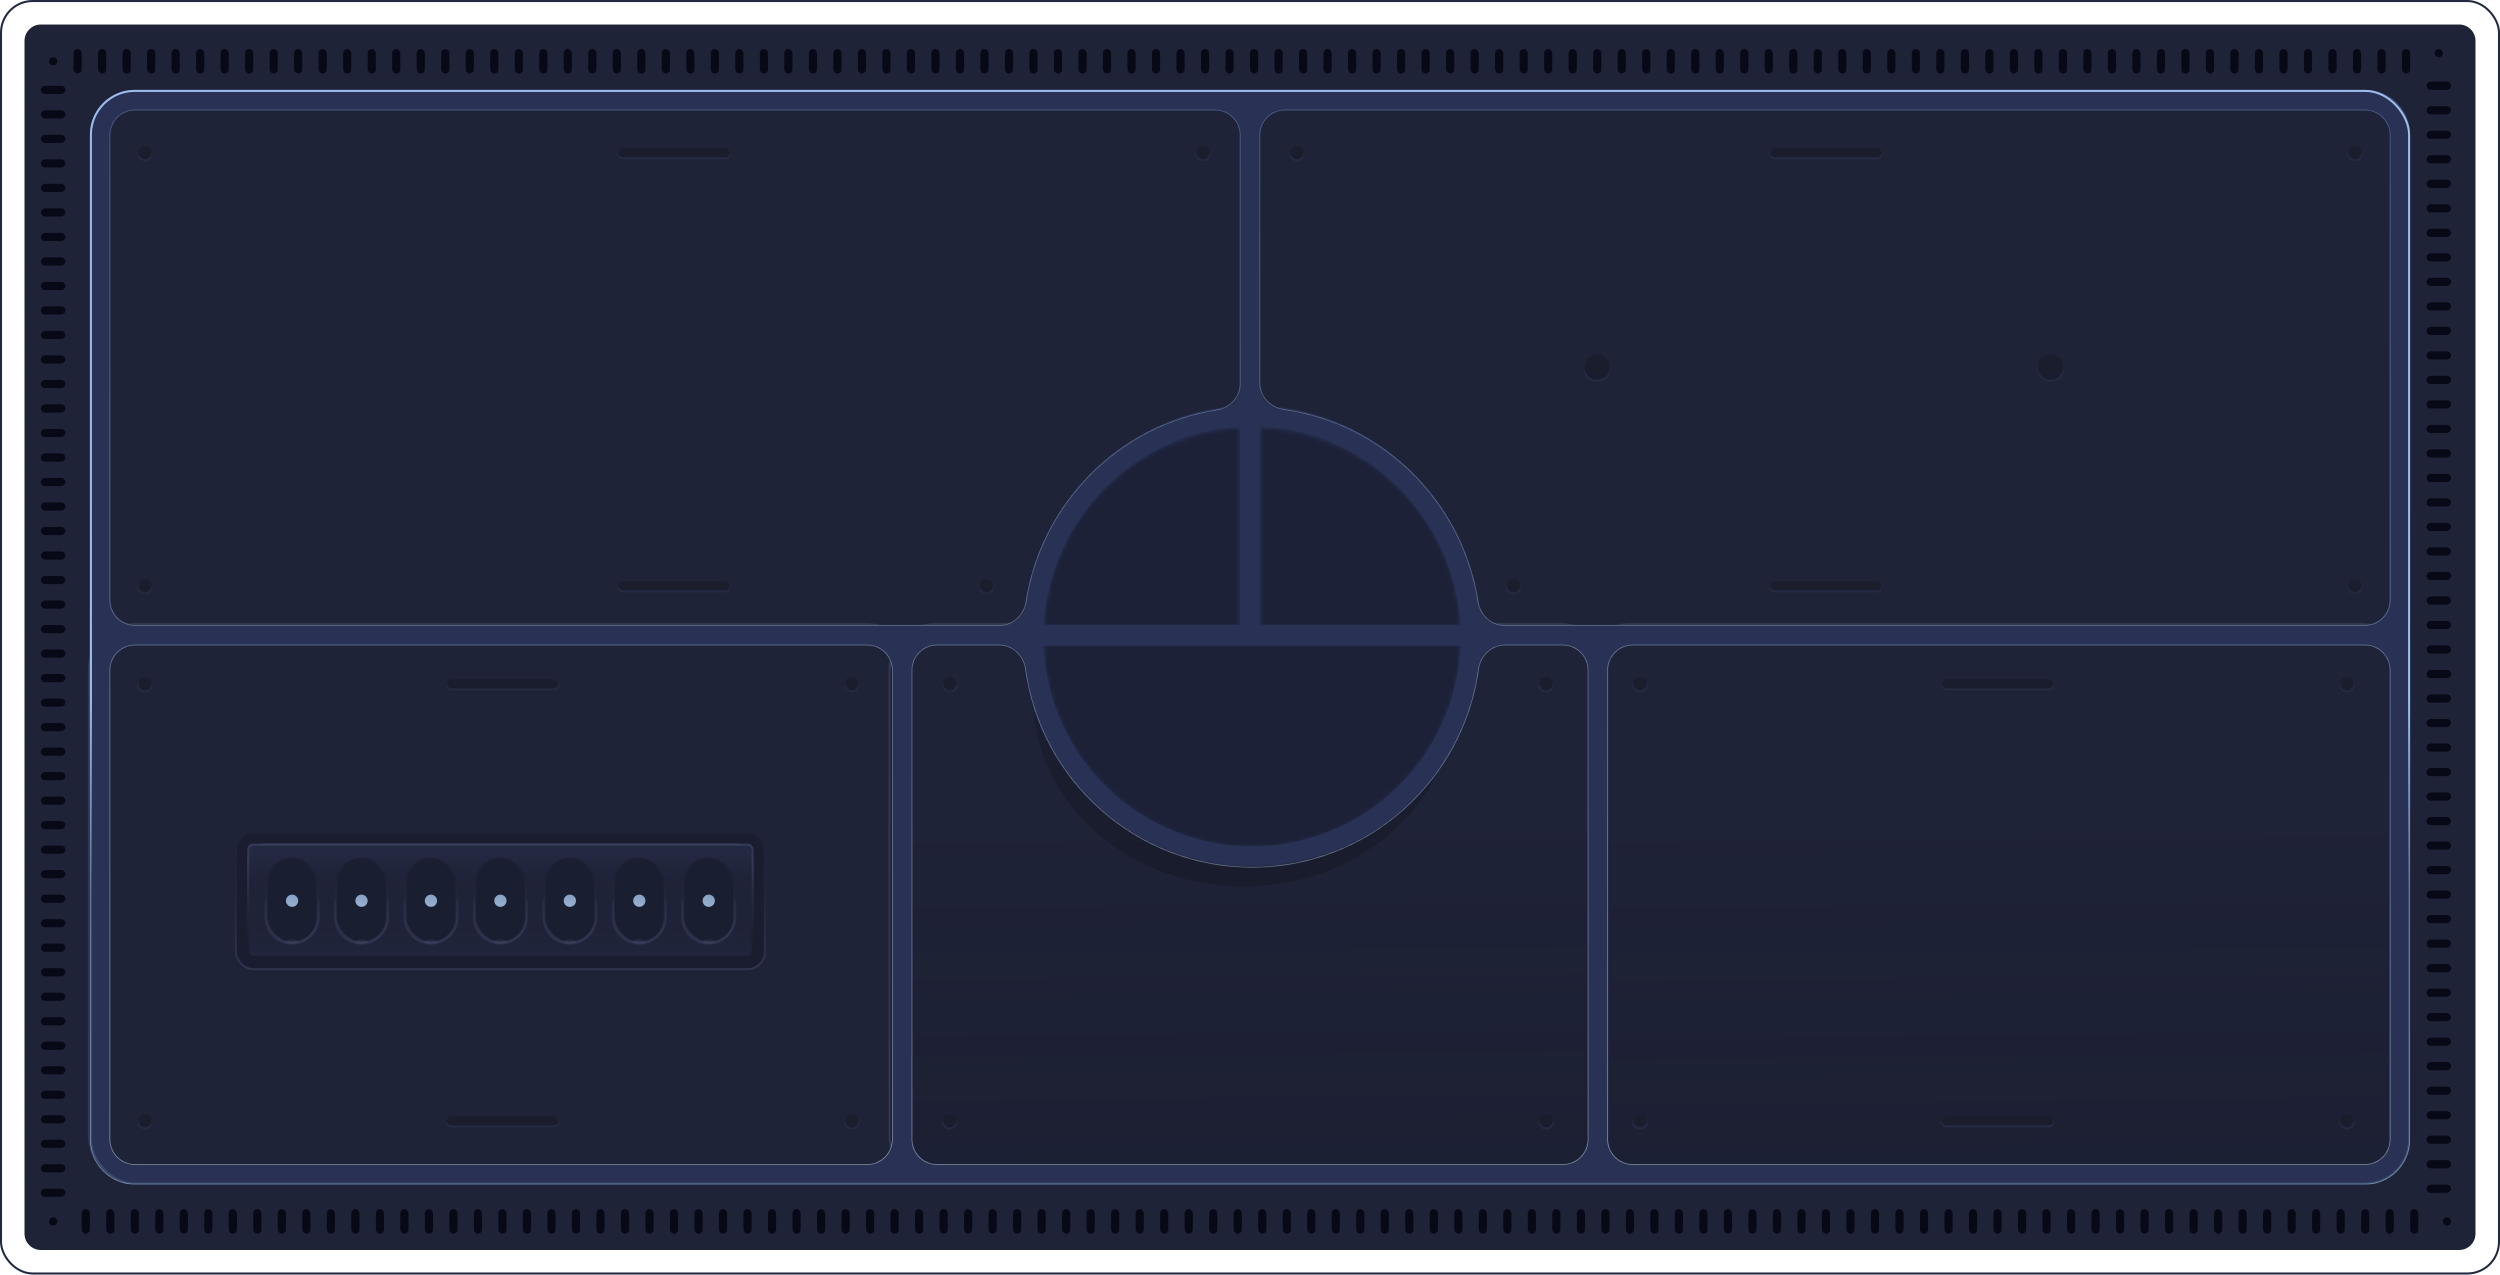 						<svg width="612" height="312" viewBox="0 0 612 312" fill="none" xmlns="http://www.w3.org/2000/svg">
							<path d="M6 10C6 7.791 7.791 6 10 6H602C604.209 6 606 7.791 606 10V302C606 304.209 604.209 306 602 306H10C7.791 306 6 304.209 6 302V10Z" fill="#1F2338"/>
							<rect x="18" y="12" width="2" height="6" rx="1" fill="#070917"/>
							<rect x="24" y="12" width="2" height="6" rx="1" fill="#070917"/>
							<rect x="30" y="12" width="2" height="6" rx="1" fill="#070917"/>
							<rect x="36" y="12" width="2" height="6" rx="1" fill="#070917"/>
							<rect x="42" y="12" width="2" height="6" rx="1" fill="#070917"/>
							<rect x="48" y="12" width="2" height="6" rx="1" fill="#070917"/>
							<rect x="54" y="12" width="2" height="6" rx="1" fill="#070917"/>
							<rect x="60" y="12" width="2" height="6" rx="1" fill="#070917"/>
							<rect x="66" y="12" width="2" height="6" rx="1" fill="#070917"/>
							<rect x="72" y="12" width="2" height="6" rx="1" fill="#070917"/>
							<rect x="78" y="12" width="2" height="6" rx="1" fill="#070917"/>
							<rect x="84" y="12" width="2" height="6" rx="1" fill="#070917"/>
							<rect x="90" y="12" width="2" height="6" rx="1" fill="#070917"/>
							<rect x="96" y="12" width="2" height="6" rx="1" fill="#070917"/>
							<rect x="102" y="12" width="2" height="6" rx="1" fill="#070917"/>
							<rect x="108" y="12" width="2" height="6" rx="1" fill="#070917"/>
							<rect x="114" y="12" width="2" height="6" rx="1" fill="#070917"/>
							<rect x="120" y="12" width="2" height="6" rx="1" fill="#070917"/>
							<rect x="126" y="12" width="2" height="6" rx="1" fill="#070917"/>
							<rect x="132" y="12" width="2" height="6" rx="1" fill="#070917"/>
							<rect x="138" y="12" width="2" height="6" rx="1" fill="#070917"/>
							<rect x="144" y="12" width="2" height="6" rx="1" fill="#070917"/>
							<rect x="150" y="12" width="2" height="6" rx="1" fill="#070917"/>
							<rect x="156" y="12" width="2" height="6" rx="1" fill="#070917"/>
							<rect x="162" y="12" width="2" height="6" rx="1" fill="#070917"/>
							<rect x="168" y="12" width="2" height="6" rx="1" fill="#070917"/>
							<rect x="174" y="12" width="2" height="6" rx="1" fill="#070917"/>
							<rect x="180" y="12" width="2" height="6" rx="1" fill="#070917"/>
							<rect x="186" y="12" width="2" height="6" rx="1" fill="#070917"/>
							<rect x="192" y="12" width="2" height="6" rx="1" fill="#070917"/>
							<rect x="198" y="12" width="2" height="6" rx="1" fill="#070917"/>
							<rect x="204" y="12" width="2" height="6" rx="1" fill="#070917"/>
							<rect x="210" y="12" width="2" height="6" rx="1" fill="#070917"/>
							<rect x="216" y="12" width="2" height="6" rx="1" fill="#070917"/>
							<rect x="222" y="12" width="2" height="6" rx="1" fill="#070917"/>
							<rect x="228" y="12" width="2" height="6" rx="1" fill="#070917"/>
							<rect x="234" y="12" width="2" height="6" rx="1" fill="#070917"/>
							<rect x="240" y="12" width="2" height="6" rx="1" fill="#070917"/>
							<rect x="246" y="12" width="2" height="6" rx="1" fill="#070917"/>
							<rect x="252" y="12" width="2" height="6" rx="1" fill="#070917"/>
							<rect x="258" y="12" width="2" height="6" rx="1" fill="#070917"/>
							<rect x="264" y="12" width="2" height="6" rx="1" fill="#070917"/>
							<rect x="270" y="12" width="2" height="6" rx="1" fill="#070917"/>
							<rect x="276" y="12" width="2" height="6" rx="1" fill="#070917"/>
							<rect x="282" y="12" width="2" height="6" rx="1" fill="#070917"/>
							<rect x="288" y="12" width="2" height="6" rx="1" fill="#070917"/>
							<rect x="294" y="12" width="2" height="6" rx="1" fill="#070917"/>
							<rect x="300" y="12" width="2" height="6" rx="1" fill="#070917"/>
							<rect x="306" y="12" width="2" height="6" rx="1" fill="#070917"/>
							<rect x="312" y="12" width="2" height="6" rx="1" fill="#070917"/>
							<rect x="318" y="12" width="2" height="6" rx="1" fill="#070917"/>
							<rect x="324" y="12" width="2" height="6" rx="1" fill="#070917"/>
							<rect x="330" y="12" width="2" height="6" rx="1" fill="#070917"/>
							<rect x="336" y="12" width="2" height="6" rx="1" fill="#070917"/>
							<rect x="342" y="12" width="2" height="6" rx="1" fill="#070917"/>
							<rect x="348" y="12" width="2" height="6" rx="1" fill="#070917"/>
							<rect x="354" y="12" width="2" height="6" rx="1" fill="#070917"/>
							<rect x="360" y="12" width="2" height="6" rx="1" fill="#070917"/>
							<rect x="366" y="12" width="2" height="6" rx="1" fill="#070917"/>
							<rect x="372" y="12" width="2" height="6" rx="1" fill="#070917"/>
							<rect x="378" y="12" width="2" height="6" rx="1" fill="#070917"/>
							<rect x="384" y="12" width="2" height="6" rx="1" fill="#070917"/>
							<rect x="390" y="12" width="2" height="6" rx="1" fill="#070917"/>
							<rect x="396" y="12" width="2" height="6" rx="1" fill="#070917"/>
							<rect x="402" y="12" width="2" height="6" rx="1" fill="#070917"/>
							<rect x="408" y="12" width="2" height="6" rx="1" fill="#070917"/>
							<rect x="414" y="12" width="2" height="6" rx="1" fill="#070917"/>
							<rect x="420" y="12" width="2" height="6" rx="1" fill="#070917"/>
							<rect x="426" y="12" width="2" height="6" rx="1" fill="#070917"/>
							<rect x="432" y="12" width="2" height="6" rx="1" fill="#070917"/>
							<rect x="438" y="12" width="2" height="6" rx="1" fill="#070917"/>
							<rect x="444" y="12" width="2" height="6" rx="1" fill="#070917"/>
							<rect x="450" y="12" width="2" height="6" rx="1" fill="#070917"/>
							<rect x="456" y="12" width="2" height="6" rx="1" fill="#070917"/>
							<rect x="462" y="12" width="2" height="6" rx="1" fill="#070917"/>
							<rect x="468" y="12" width="2" height="6" rx="1" fill="#070917"/>
							<rect x="474" y="12" width="2" height="6" rx="1" fill="#070917"/>
							<rect x="480" y="12" width="2" height="6" rx="1" fill="#070917"/>
							<rect x="486" y="12" width="2" height="6" rx="1" fill="#070917"/>
							<rect x="492" y="12" width="2" height="6" rx="1" fill="#070917"/>
							<rect x="498" y="12" width="2" height="6" rx="1" fill="#070917"/>
							<rect x="504" y="12" width="2" height="6" rx="1" fill="#070917"/>
							<rect x="510" y="12" width="2" height="6" rx="1" fill="#070917"/>
							<rect x="516" y="12" width="2" height="6" rx="1" fill="#070917"/>
							<rect x="522" y="12" width="2" height="6" rx="1" fill="#070917"/>
							<rect x="528" y="12" width="2" height="6" rx="1" fill="#070917"/>
							<rect x="534" y="12" width="2" height="6" rx="1" fill="#070917"/>
							<rect x="540" y="12" width="2" height="6" rx="1" fill="#070917"/>
							<rect x="546" y="12" width="2" height="6" rx="1" fill="#070917"/>
							<rect x="552" y="12" width="2" height="6" rx="1" fill="#070917"/>
							<rect x="558" y="12" width="2" height="6" rx="1" fill="#070917"/>
							<rect x="564" y="12" width="2" height="6" rx="1" fill="#070917"/>
							<rect x="570" y="12" width="2" height="6" rx="1" fill="#070917"/>
							<rect x="576" y="12" width="2" height="6" rx="1" fill="#070917"/>
							<rect x="582" y="12" width="2" height="6" rx="1" fill="#070917"/>
							<rect x="588" y="12" width="2" height="6" rx="1" fill="#070917"/>
							<rect x="16" y="189" width="2" height="6" rx="1" transform="rotate(90 16 189)" fill="#070917"/>
							<rect x="16" y="183" width="2" height="6" rx="1" transform="rotate(90 16 183)" fill="#070917"/>
							<rect x="16" y="177" width="2" height="6" rx="1" transform="rotate(90 16 177)" fill="#070917"/>
							<rect x="16" y="171" width="2" height="6" rx="1" transform="rotate(90 16 171)" fill="#070917"/>
							<rect x="16" y="165" width="2" height="6" rx="1" transform="rotate(90 16 165)" fill="#070917"/>
							<rect x="16" y="159" width="2" height="6" rx="1" transform="rotate(90 16 159)" fill="#070917"/>
							<rect x="16" y="153" width="2" height="6" rx="1" transform="rotate(90 16 153)" fill="#070917"/>
							<rect x="16" y="147" width="2" height="6" rx="1" transform="rotate(90 16 147)" fill="#070917"/>
							<rect x="16" y="141" width="2" height="6" rx="1" transform="rotate(90 16 141)" fill="#070917"/>
							<rect x="16" y="135" width="2" height="6" rx="1" transform="rotate(90 16 135)" fill="#070917"/>
							<rect x="16" y="129" width="2" height="6" rx="1" transform="rotate(90 16 129)" fill="#070917"/>
							<rect x="16" y="123" width="2" height="6" rx="1" transform="rotate(90 16 123)" fill="#070917"/>
							<rect x="16" y="117" width="2" height="6" rx="1" transform="rotate(90 16 117)" fill="#070917"/>
							<rect x="16" y="111" width="2" height="6" rx="1" transform="rotate(90 16 111)" fill="#070917"/>
							<rect x="16" y="105" width="2" height="6" rx="1" transform="rotate(90 16 105)" fill="#070917"/>
							<rect x="16" y="99" width="2" height="6" rx="1" transform="rotate(90 16 99)" fill="#070917"/>
							<rect x="16" y="93" width="2" height="6" rx="1" transform="rotate(90 16 93)" fill="#070917"/>
							<rect x="16" y="87" width="2" height="6" rx="1" transform="rotate(90 16 87)" fill="#070917"/>
							<rect x="16" y="81" width="2" height="6" rx="1" transform="rotate(90 16 81)" fill="#070917"/>
							<rect x="16" y="75" width="2" height="6" rx="1" transform="rotate(90 16 75)" fill="#070917"/>
							<rect x="16" y="69" width="2" height="6" rx="1" transform="rotate(90 16 69)" fill="#070917"/>
							<rect x="16" y="63" width="2" height="6" rx="1" transform="rotate(90 16 63)" fill="#070917"/>
							<rect x="16" y="57" width="2" height="6" rx="1" transform="rotate(90 16 57)" fill="#070917"/>
							<rect x="16" y="51" width="2" height="6" rx="1" transform="rotate(90 16 51)" fill="#070917"/>
							<rect x="16" y="45" width="2" height="6" rx="1" transform="rotate(90 16 45)" fill="#070917"/>
							<rect x="16" y="39" width="2" height="6" rx="1" transform="rotate(90 16 39)" fill="#070917"/>
							<rect x="16" y="33" width="2" height="6" rx="1" transform="rotate(90 16 33)" fill="#070917"/>
							<rect x="16" y="27" width="2" height="6" rx="1" transform="rotate(90 16 27)" fill="#070917"/>
							<rect x="16" y="21" width="2" height="6" rx="1" transform="rotate(90 16 21)" fill="#070917"/>
							<rect x="16" y="195" width="2" height="6" rx="1" transform="rotate(90 16 195)" fill="#070917"/>
							<rect x="16" y="201" width="2" height="6" rx="1" transform="rotate(90 16 201)" fill="#070917"/>
							<rect x="16" y="207" width="2" height="6" rx="1" transform="rotate(90 16 207)" fill="#070917"/>
							<rect x="16" y="213" width="2" height="6" rx="1" transform="rotate(90 16 213)" fill="#070917"/>
							<rect x="16" y="219" width="2" height="6" rx="1" transform="rotate(90 16 219)" fill="#070917"/>
							<rect x="16" y="225" width="2" height="6" rx="1" transform="rotate(90 16 225)" fill="#070917"/>
							<rect x="16" y="231" width="2" height="6" rx="1" transform="rotate(90 16 231)" fill="#070917"/>
							<rect x="16" y="237" width="2" height="6" rx="1" transform="rotate(90 16 237)" fill="#070917"/>
							<rect x="16" y="243" width="2" height="6" rx="1" transform="rotate(90 16 243)" fill="#070917"/>
							<rect x="16" y="249" width="2" height="6" rx="1" transform="rotate(90 16 249)" fill="#070917"/>
							<rect x="16" y="255" width="2" height="6" rx="1" transform="rotate(90 16 255)" fill="#070917"/>
							<rect x="16" y="261" width="2" height="6" rx="1" transform="rotate(90 16 261)" fill="#070917"/>
							<rect x="16" y="267" width="2" height="6" rx="1" transform="rotate(90 16 267)" fill="#070917"/>
							<rect x="16" y="273" width="2" height="6" rx="1" transform="rotate(90 16 273)" fill="#070917"/>
							<rect x="16" y="279" width="2" height="6" rx="1" transform="rotate(90 16 279)" fill="#070917"/>
							<rect x="16" y="285" width="2" height="6" rx="1" transform="rotate(90 16 285)" fill="#070917"/>
							<rect x="16" y="291" width="2" height="6" rx="1" transform="rotate(90 16 291)" fill="#070917"/>
							<rect x="600" y="188" width="2" height="6" rx="1" transform="rotate(90 600 188)" fill="#070917"/>
							<rect x="600" y="182" width="2" height="6" rx="1" transform="rotate(90 600 182)" fill="#070917"/>
							<rect x="600" y="176" width="2" height="6" rx="1" transform="rotate(90 600 176)" fill="#070917"/>
							<rect x="600" y="170" width="2" height="6" rx="1" transform="rotate(90 600 170)" fill="#070917"/>
							<rect x="600" y="164" width="2" height="6" rx="1" transform="rotate(90 600 164)" fill="#070917"/>
							<rect x="600" y="158" width="2" height="6" rx="1" transform="rotate(90 600 158)" fill="#070917"/>
							<rect x="600" y="152" width="2" height="6" rx="1" transform="rotate(90 600 152)" fill="#070917"/>
							<rect x="600" y="146" width="2" height="6" rx="1" transform="rotate(90 600 146)" fill="#070917"/>
							<rect x="600" y="140" width="2" height="6" rx="1" transform="rotate(90 600 140)" fill="#070917"/>
							<rect x="600" y="134" width="2" height="6" rx="1" transform="rotate(90 600 134)" fill="#070917"/>
							<rect x="600" y="128" width="2" height="6" rx="1" transform="rotate(90 600 128)" fill="#070917"/>
							<rect x="600" y="122" width="2" height="6" rx="1" transform="rotate(90 600 122)" fill="#070917"/>
							<rect x="600" y="116" width="2" height="6" rx="1" transform="rotate(90 600 116)" fill="#070917"/>
							<rect x="600" y="110" width="2" height="6" rx="1" transform="rotate(90 600 110)" fill="#070917"/>
							<rect x="600" y="104" width="2" height="6" rx="1" transform="rotate(90 600 104)" fill="#070917"/>
							<rect x="600" y="98" width="2" height="6" rx="1" transform="rotate(90 600 98)" fill="#070917"/>
							<rect x="600" y="92" width="2" height="6" rx="1" transform="rotate(90 600 92)" fill="#070917"/>
							<rect x="600" y="86" width="2" height="6" rx="1" transform="rotate(90 600 86)" fill="#070917"/>
							<rect x="600" y="80" width="2" height="6" rx="1" transform="rotate(90 600 80)" fill="#070917"/>
							<rect x="600" y="74" width="2" height="6" rx="1" transform="rotate(90 600 74)" fill="#070917"/>
							<rect x="600" y="68" width="2" height="6" rx="1" transform="rotate(90 600 68)" fill="#070917"/>
							<rect x="600" y="62" width="2" height="6" rx="1" transform="rotate(90 600 62)" fill="#070917"/>
							<rect x="600" y="56" width="2" height="6" rx="1" transform="rotate(90 600 56)" fill="#070917"/>
							<rect x="600" y="50" width="2" height="6" rx="1" transform="rotate(90 600 50)" fill="#070917"/>
							<rect x="600" y="44" width="2" height="6" rx="1" transform="rotate(90 600 44)" fill="#070917"/>
							<rect x="600" y="38" width="2" height="6" rx="1" transform="rotate(90 600 38)" fill="#070917"/>
							<rect x="600" y="32" width="2" height="6" rx="1" transform="rotate(90 600 32)" fill="#070917"/>
							<rect x="600" y="26" width="2" height="6" rx="1" transform="rotate(90 600 26)" fill="#070917"/>
							<rect x="600" y="20" width="2" height="6" rx="1" transform="rotate(90 600 20)" fill="#070917"/>
							<rect x="600" y="194" width="2" height="6" rx="1" transform="rotate(90 600 194)" fill="#070917"/>
							<rect x="600" y="200" width="2" height="6" rx="1" transform="rotate(90 600 200)" fill="#070917"/>
							<rect x="600" y="206" width="2" height="6" rx="1" transform="rotate(90 600 206)" fill="#070917"/>
							<rect x="600" y="212" width="2" height="6" rx="1" transform="rotate(90 600 212)" fill="#070917"/>
							<rect x="600" y="218" width="2" height="6" rx="1" transform="rotate(90 600 218)" fill="#070917"/>
							<rect x="600" y="224" width="2" height="6" rx="1" transform="rotate(90 600 224)" fill="#070917"/>
							<rect x="600" y="230" width="2" height="6" rx="1" transform="rotate(90 600 230)" fill="#070917"/>
							<rect x="600" y="236" width="2" height="6" rx="1" transform="rotate(90 600 236)" fill="#070917"/>
							<rect x="600" y="242" width="2" height="6" rx="1" transform="rotate(90 600 242)" fill="#070917"/>
							<rect x="600" y="248" width="2" height="6" rx="1" transform="rotate(90 600 248)" fill="#070917"/>
							<rect x="600" y="254" width="2" height="6" rx="1" transform="rotate(90 600 254)" fill="#070917"/>
							<rect x="600" y="260" width="2" height="6" rx="1" transform="rotate(90 600 260)" fill="#070917"/>
							<rect x="600" y="266" width="2" height="6" rx="1" transform="rotate(90 600 266)" fill="#070917"/>
							<rect x="600" y="272" width="2" height="6" rx="1" transform="rotate(90 600 272)" fill="#070917"/>
							<rect x="600" y="278" width="2" height="6" rx="1" transform="rotate(90 600 278)" fill="#070917"/>
							<rect x="600" y="284" width="2" height="6" rx="1" transform="rotate(90 600 284)" fill="#070917"/>
							<rect x="600" y="290" width="2" height="6" rx="1" transform="rotate(90 600 290)" fill="#070917"/>
							<rect x="20" y="296" width="2" height="6" rx="1" fill="#070917"/>
							<rect x="26" y="296" width="2" height="6" rx="1" fill="#070917"/>
							<rect x="32" y="296" width="2" height="6" rx="1" fill="#070917"/>
							<rect x="38" y="296" width="2" height="6" rx="1" fill="#070917"/>
							<rect x="44" y="296" width="2" height="6" rx="1" fill="#070917"/>
							<rect x="50" y="296" width="2" height="6" rx="1" fill="#070917"/>
							<rect x="56" y="296" width="2" height="6" rx="1" fill="#070917"/>
							<rect x="62" y="296" width="2" height="6" rx="1" fill="#070917"/>
							<rect x="68" y="296" width="2" height="6" rx="1" fill="#070917"/>
							<rect x="74" y="296" width="2" height="6" rx="1" fill="#070917"/>
							<rect x="80" y="296" width="2" height="6" rx="1" fill="#070917"/>
							<rect x="86" y="296" width="2" height="6" rx="1" fill="#070917"/>
							<rect x="92" y="296" width="2" height="6" rx="1" fill="#070917"/>
							<rect x="98" y="296" width="2" height="6" rx="1" fill="#070917"/>
							<rect x="104" y="296" width="2" height="6" rx="1" fill="#070917"/>
							<rect x="110" y="296" width="2" height="6" rx="1" fill="#070917"/>
							<rect x="116" y="296" width="2" height="6" rx="1" fill="#070917"/>
							<rect x="122" y="296" width="2" height="6" rx="1" fill="#070917"/>
							<rect x="128" y="296" width="2" height="6" rx="1" fill="#070917"/>
							<rect x="134" y="296" width="2" height="6" rx="1" fill="#070917"/>
							<rect x="140" y="296" width="2" height="6" rx="1" fill="#070917"/>
							<rect x="146" y="296" width="2" height="6" rx="1" fill="#070917"/>
							<rect x="152" y="296" width="2" height="6" rx="1" fill="#070917"/>
							<rect x="158" y="296" width="2" height="6" rx="1" fill="#070917"/>
							<rect x="164" y="296" width="2" height="6" rx="1" fill="#070917"/>
							<rect x="170" y="296" width="2" height="6" rx="1" fill="#070917"/>
							<rect x="176" y="296" width="2" height="6" rx="1" fill="#070917"/>
							<rect x="182" y="296" width="2" height="6" rx="1" fill="#070917"/>
							<rect x="188" y="296" width="2" height="6" rx="1" fill="#070917"/>
							<rect x="194" y="296" width="2" height="6" rx="1" fill="#070917"/>
							<rect x="200" y="296" width="2" height="6" rx="1" fill="#070917"/>
							<rect x="206" y="296" width="2" height="6" rx="1" fill="#070917"/>
							<rect x="212" y="296" width="2" height="6" rx="1" fill="#070917"/>
							<rect x="218" y="296" width="2" height="6" rx="1" fill="#070917"/>
							<rect x="224" y="296" width="2" height="6" rx="1" fill="#070917"/>
							<rect x="230" y="296" width="2" height="6" rx="1" fill="#070917"/>
							<rect x="236" y="296" width="2" height="6" rx="1" fill="#070917"/>
							<rect x="242" y="296" width="2" height="6" rx="1" fill="#070917"/>
							<rect x="248" y="296" width="2" height="6" rx="1" fill="#070917"/>
							<rect x="254" y="296" width="2" height="6" rx="1" fill="#070917"/>
							<rect x="260" y="296" width="2" height="6" rx="1" fill="#070917"/>
							<rect x="266" y="296" width="2" height="6" rx="1" fill="#070917"/>
							<rect x="272" y="296" width="2" height="6" rx="1" fill="#070917"/>
							<rect x="278" y="296" width="2" height="6" rx="1" fill="#070917"/>
							<rect x="284" y="296" width="2" height="6" rx="1" fill="#070917"/>
							<rect x="290" y="296" width="2" height="6" rx="1" fill="#070917"/>
							<rect x="296" y="296" width="2" height="6" rx="1" fill="#070917"/>
							<rect x="302" y="296" width="2" height="6" rx="1" fill="#070917"/>
							<rect x="308" y="296" width="2" height="6" rx="1" fill="#070917"/>
							<rect x="314" y="296" width="2" height="6" rx="1" fill="#070917"/>
							<rect x="320" y="296" width="2" height="6" rx="1" fill="#070917"/>
							<rect x="326" y="296" width="2" height="6" rx="1" fill="#070917"/>
							<rect x="332" y="296" width="2" height="6" rx="1" fill="#070917"/>
							<rect x="338" y="296" width="2" height="6" rx="1" fill="#070917"/>
							<rect x="344" y="296" width="2" height="6" rx="1" fill="#070917"/>
							<rect x="350" y="296" width="2" height="6" rx="1" fill="#070917"/>
							<rect x="356" y="296" width="2" height="6" rx="1" fill="#070917"/>
							<rect x="362" y="296" width="2" height="6" rx="1" fill="#070917"/>
							<rect x="368" y="296" width="2" height="6" rx="1" fill="#070917"/>
							<rect x="374" y="296" width="2" height="6" rx="1" fill="#070917"/>
							<rect x="380" y="296" width="2" height="6" rx="1" fill="#070917"/>
							<rect x="386" y="296" width="2" height="6" rx="1" fill="#070917"/>
							<rect x="392" y="296" width="2" height="6" rx="1" fill="#070917"/>
							<rect x="398" y="296" width="2" height="6" rx="1" fill="#070917"/>
							<rect x="404" y="296" width="2" height="6" rx="1" fill="#070917"/>
							<rect x="410" y="296" width="2" height="6" rx="1" fill="#070917"/>
							<rect x="416" y="296" width="2" height="6" rx="1" fill="#070917"/>
							<rect x="422" y="296" width="2" height="6" rx="1" fill="#070917"/>
							<rect x="428" y="296" width="2" height="6" rx="1" fill="#070917"/>
							<rect x="434" y="296" width="2" height="6" rx="1" fill="#070917"/>
							<rect x="440" y="296" width="2" height="6" rx="1" fill="#070917"/>
							<rect x="446" y="296" width="2" height="6" rx="1" fill="#070917"/>
							<rect x="452" y="296" width="2" height="6" rx="1" fill="#070917"/>
							<rect x="458" y="296" width="2" height="6" rx="1" fill="#070917"/>
							<rect x="464" y="296" width="2" height="6" rx="1" fill="#070917"/>
							<rect x="470" y="296" width="2" height="6" rx="1" fill="#070917"/>
							<rect x="476" y="296" width="2" height="6" rx="1" fill="#070917"/>
							<rect x="482" y="296" width="2" height="6" rx="1" fill="#070917"/>
							<rect x="488" y="296" width="2" height="6" rx="1" fill="#070917"/>
							<rect x="494" y="296" width="2" height="6" rx="1" fill="#070917"/>
							<rect x="500" y="296" width="2" height="6" rx="1" fill="#070917"/>
							<rect x="506" y="296" width="2" height="6" rx="1" fill="#070917"/>
							<rect x="512" y="296" width="2" height="6" rx="1" fill="#070917"/>
							<rect x="518" y="296" width="2" height="6" rx="1" fill="#070917"/>
							<rect x="524" y="296" width="2" height="6" rx="1" fill="#070917"/>
							<rect x="530" y="296" width="2" height="6" rx="1" fill="#070917"/>
							<rect x="536" y="296" width="2" height="6" rx="1" fill="#070917"/>
							<rect x="542" y="296" width="2" height="6" rx="1" fill="#070917"/>
							<rect x="548" y="296" width="2" height="6" rx="1" fill="#070917"/>
							<rect x="554" y="296" width="2" height="6" rx="1" fill="#070917"/>
							<rect x="560" y="296" width="2" height="6" rx="1" fill="#070917"/>
							<rect x="566" y="296" width="2" height="6" rx="1" fill="#070917"/>
							<rect x="572" y="296" width="2" height="6" rx="1" fill="#070917"/>
							<rect x="578" y="296" width="2" height="6" rx="1" fill="#070917"/>
							<rect x="584" y="296" width="2" height="6" rx="1" fill="#070917"/>
							<rect x="590" y="296" width="2" height="6" rx="1" fill="#070917"/>
							<circle cx="13" cy="15" r="1" fill="#070917"/>
							<circle cx="597" cy="13" r="1" fill="#070917"/>
							<circle cx="13" cy="299" r="1" fill="#070917"/>
							<circle cx="599" cy="299" r="1" fill="#070917"/>
							<path d="M22 164C22 157.925 26.925 153 33 153H212C218.075 153 223 157.925 223 164V278C223 284.075 218.075 289 212 289H33C26.925 289 22 284.075 22 278V164Z" fill="#1F2338"/>
							<path d="M22 164C22 157.925 26.925 153 33 153H212C218.075 153 223 157.925 223 164V278C223 284.075 218.075 289 212 289H33C26.925 289 22 284.075 22 278V164Z" stroke="#31374F"/>
							<path d="M589 164C589 157.925 584.075 153 578 153H399C392.925 153 388 157.925 388 164V278C388 284.075 392.925 289 399 289H578C584.075 289 589 284.075 589 278V164Z" fill="#1F2338"/>
							<path d="M589 164C589 157.925 584.075 153 578 153H399C392.925 153 388 157.925 388 164V278C388 284.075 392.925 289 399 289H578C584.075 289 589 284.075 589 278V164Z" stroke="#31374F"/>
							<path d="M218 164C218 157.925 222.925 153 229 153H382C388.075 153 393 157.925 393 164V278C393 284.075 388.075 289 382 289H229C222.925 289 218 284.075 218 278V164Z" fill="#1F2338"/>
							<path d="M218 164C218 157.925 222.925 153 229 153H382C388.075 153 393 157.925 393 164V278C393 284.075 388.075 289 382 289H229C222.925 289 218 284.075 218 278V164Z" stroke="#31374F"/>
							<g opacity="0.8">
							<mask id="mask0_2694_9106" style="mask-type:alpha" maskUnits="userSpaceOnUse" x="22" y="24" width="286" height="135">
							<path d="M22 35C22 28.925 26.925 24 33 24H297C303.075 24 308 28.925 308 35V159H33C26.925 159 22 154.075 22 148V35Z" fill="#1F2338"/>
							</mask>
							<g mask="url(#mask0_2694_9106)">
							<g filter="url(#filter0_f_2694_9106)">
							<mask id="path-294-inside-1_2694_9106" fill="white">
							<path d="M22 34C22 27.925 26.925 23 33 23H297C303.075 23 308 27.925 308 34V158H33C26.925 158 22 153.075 22 147V34Z"/>
							</mask>
							<path d="M19 34C19 26.268 25.268 20 33 20H297C304.732 20 311 26.268 311 34H305C305 29.582 301.418 26 297 26H33C28.582 26 25 29.582 25 34H19ZM308 158H22H308ZM33 158C25.268 158 19 151.732 19 144V34C19 26.268 25.268 20 33 20V26C28.582 26 25 29.582 25 34V147C25 153.075 28.582 158 33 158ZM297 20C304.732 20 311 26.268 311 34V158H305V34C305 29.582 301.418 26 297 26V20Z" fill="black" mask="url(#path-294-inside-1_2694_9106)"/>
							</g>
							<rect x="151.25" y="36.25" width="27.5" height="2.5" rx="1.25" fill="url(#paint0_linear_2694_9106)" stroke="url(#paint1_linear_2694_9106)" stroke-width="0.5"/>
							<circle cx="294.5" cy="37.5" r="1.75" fill="url(#paint2_linear_2694_9106)" stroke="url(#paint3_linear_2694_9106)" stroke-width="0.5"/>
							<circle cx="35.5" cy="37.5" r="1.75" fill="url(#paint4_linear_2694_9106)" stroke="url(#paint5_linear_2694_9106)" stroke-width="0.5"/>
							<rect x="151.25" y="142.25" width="27.5" height="2.5" rx="1.25" fill="url(#paint6_linear_2694_9106)" stroke="url(#paint7_linear_2694_9106)" stroke-width="0.5"/>
							<circle cx="241.5" cy="143.5" r="1.75" fill="url(#paint8_linear_2694_9106)" stroke="url(#paint9_linear_2694_9106)" stroke-width="0.5"/>
							<circle cx="35.5" cy="143.5" r="1.75" fill="url(#paint10_linear_2694_9106)" stroke="url(#paint11_linear_2694_9106)" stroke-width="0.5"/>
							</g>
							</g>
							<g opacity="0.8">
							<mask id="mask1_2694_9106" style="mask-type:alpha" maskUnits="userSpaceOnUse" x="22" y="154" width="201" height="135">
							<path d="M22 165C22 158.925 26.925 154 33 154H212C218.075 154 223 158.925 223 165V289H33C26.925 289 22 284.075 22 278V165Z" fill="#1C2138"/>
							</mask>
							<g mask="url(#mask1_2694_9106)">
							<g opacity="0.6" filter="url(#filter1_f_2694_9106)">
							<rect x="187" y="237" width="129" height="31" rx="4" transform="rotate(-180 187 237)" fill="url(#paint12_linear_2694_9106)"/>
							<rect x="187.25" y="237.25" width="129.5" height="31.5" rx="4.25" transform="rotate(-180 187.25 237.25)" stroke="url(#paint13_linear_2694_9106)" stroke-width="0.5"/>
							</g>
							<rect x="59.5" y="205.5" width="126" height="30" rx="2.5" stroke="#181C2D" stroke-width="3"/>
							<g filter="url(#filter2_f_2694_9106)">
							<rect x="61" y="207" width="123" height="27" rx="4" fill="url(#paint14_linear_2694_9106)"/>
							<rect x="60.75" y="206.75" width="123.5" height="27.5" rx="4.25" stroke="url(#paint15_linear_2694_9106)" stroke-width="0.5"/>
							</g>
							<rect x="60.75" y="206.75" width="123.5" height="27.5" rx="1.25" fill="url(#paint16_linear_2694_9106)" stroke="url(#paint17_linear_2694_9106)" stroke-width="0.5"/>
							<rect opacity="0.3" x="187.25" y="237.25" width="129.5" height="32.5" rx="4.25" transform="rotate(-180 187.25 237.25)" stroke="url(#paint18_linear_2694_9106)" stroke-width="0.5"/>
							<rect x="65" y="210" width="13" height="21" rx="6.5" fill="#191D2F"/>
							<g filter="url(#filter3_f_2694_9106)">
							<path d="M78 220.5V224.5C78 228.09 75.09 231 71.5 231V231C67.91 231 65 228.09 65 224.5V220.5" stroke="url(#paint19_linear_2694_9106)" stroke-width="0.5"/>
							</g>
							<rect x="65.25" y="210.25" width="12.5" height="20.5" rx="6.25" stroke="url(#paint20_linear_2694_9106)" stroke-width="0.5"/>
							<circle cx="71.5" cy="220.5" r="1.5" fill="url(#paint21_linear_2694_9106)"/>
							<g opacity="0.1" filter="url(#filter4_f_2694_9106)">
							<ellipse cx="1.5" cy="0.5" rx="1.5" ry="0.5" transform="matrix(1 0 0 -1 70 231)" fill="url(#paint22_linear_2694_9106)"/>
							</g>
							<rect x="82" y="210" width="13" height="21" rx="6.5" fill="#191D2F"/>
							<g filter="url(#filter5_f_2694_9106)">
							<path d="M95 220.5V224.5C95 228.09 92.09 231 88.5 231V231C84.91 231 82 228.09 82 224.5V220.5" stroke="url(#paint23_linear_2694_9106)" stroke-width="0.5"/>
							</g>
							<rect x="82.25" y="210.25" width="12.5" height="20.5" rx="6.25" stroke="url(#paint24_linear_2694_9106)" stroke-width="0.5"/>
							<circle cx="88.5" cy="220.5" r="1.5" fill="url(#paint25_linear_2694_9106)"/>
							<g opacity="0.1" filter="url(#filter6_f_2694_9106)">
							<ellipse cx="1.5" cy="0.5" rx="1.5" ry="0.5" transform="matrix(1 0 0 -1 87 231)" fill="url(#paint26_linear_2694_9106)"/>
							</g>
							<rect x="99" y="210" width="13" height="21" rx="6.5" fill="#191D2F"/>
							<g filter="url(#filter7_f_2694_9106)">
							<path d="M112 220.5V224.5C112 228.09 109.09 231 105.5 231V231C101.91 231 99 228.09 99 224.5V220.5" stroke="url(#paint27_linear_2694_9106)" stroke-width="0.5"/>
							</g>
							<rect x="99.25" y="210.25" width="12.5" height="20.5" rx="6.25" stroke="url(#paint28_linear_2694_9106)" stroke-width="0.5"/>
							<circle cx="105.5" cy="220.5" r="1.5" fill="url(#paint29_linear_2694_9106)"/>
							<g opacity="0.1" filter="url(#filter8_f_2694_9106)">
							<ellipse cx="1.5" cy="0.5" rx="1.5" ry="0.5" transform="matrix(1 0 0 -1 104 231)" fill="url(#paint30_linear_2694_9106)"/>
							</g>
							<rect x="116" y="210" width="13" height="21" rx="6.5" fill="#191D2F"/>
							<g filter="url(#filter9_f_2694_9106)">
							<path d="M129 220.5V224.5C129 228.09 126.09 231 122.5 231V231C118.91 231 116 228.09 116 224.5V220.5" stroke="url(#paint31_linear_2694_9106)" stroke-width="0.5"/>
							</g>
							<rect x="116.25" y="210.25" width="12.5" height="20.5" rx="6.25" stroke="url(#paint32_linear_2694_9106)" stroke-width="0.5"/>
							<circle cx="122.5" cy="220.5" r="1.5" fill="url(#paint33_linear_2694_9106)"/>
							<g opacity="0.1" filter="url(#filter10_f_2694_9106)">
							<ellipse cx="1.5" cy="0.5" rx="1.5" ry="0.5" transform="matrix(1 0 0 -1 121 231)" fill="url(#paint34_linear_2694_9106)"/>
							</g>
							<rect x="133" y="210" width="13" height="21" rx="6.5" fill="#191D2F"/>
							<g filter="url(#filter11_f_2694_9106)">
							<path d="M146 220.5V224.5C146 228.09 143.09 231 139.5 231V231C135.91 231 133 228.09 133 224.5V220.5" stroke="url(#paint35_linear_2694_9106)" stroke-width="0.5"/>
							</g>
							<rect x="133.25" y="210.25" width="12.5" height="20.5" rx="6.25" stroke="url(#paint36_linear_2694_9106)" stroke-width="0.5"/>
							<circle cx="139.5" cy="220.5" r="1.5" fill="url(#paint37_linear_2694_9106)"/>
							<g opacity="0.1" filter="url(#filter12_f_2694_9106)">
							<ellipse cx="1.5" cy="0.5" rx="1.5" ry="0.5" transform="matrix(1 0 0 -1 138 231)" fill="url(#paint38_linear_2694_9106)"/>
							</g>
							<rect x="150" y="210" width="13" height="21" rx="6.5" fill="#191D2F"/>
							<g filter="url(#filter13_f_2694_9106)">
							<path d="M163 220.5V224.5C163 228.09 160.09 231 156.5 231V231C152.91 231 150 228.09 150 224.5V220.5" stroke="url(#paint39_linear_2694_9106)" stroke-width="0.5"/>
							</g>
							<rect x="150.25" y="210.25" width="12.5" height="20.5" rx="6.25" stroke="url(#paint40_linear_2694_9106)" stroke-width="0.5"/>
							<circle cx="156.5" cy="220.5" r="1.5" fill="url(#paint41_linear_2694_9106)"/>
							<g opacity="0.1" filter="url(#filter14_f_2694_9106)">
							<ellipse cx="1.5" cy="0.5" rx="1.5" ry="0.5" transform="matrix(1 0 0 -1 155 231)" fill="url(#paint42_linear_2694_9106)"/>
							</g>
							<rect x="167" y="210" width="13" height="21" rx="6.5" fill="#191D2F"/>
							<g filter="url(#filter15_f_2694_9106)">
							<path d="M180 220.5V224.5C180 228.09 177.09 231 173.5 231V231C169.91 231 167 228.09 167 224.5V220.5" stroke="url(#paint43_linear_2694_9106)" stroke-width="0.5"/>
							</g>
							<rect x="167.25" y="210.25" width="12.5" height="20.5" rx="6.25" stroke="url(#paint44_linear_2694_9106)" stroke-width="0.5"/>
							<circle cx="173.5" cy="220.5" r="1.5" fill="url(#paint45_linear_2694_9106)"/>
							<g opacity="0.1" filter="url(#filter16_f_2694_9106)">
							<ellipse cx="1.5" cy="0.5" rx="1.5" ry="0.5" transform="matrix(1 0 0 -1 172 231)" fill="url(#paint46_linear_2694_9106)"/>
							</g>
							<g filter="url(#filter17_f_2694_9106)">
							<path d="M23.5 165C23.5 159.753 27.753 155.5 33 155.5H212C217.247 155.5 221.5 159.753 221.5 165V287.5H33C27.753 287.5 23.5 283.247 23.5 278V165Z" stroke="black" stroke-width="3"/>
							</g>
							<rect x="109.25" y="166.25" width="27.5" height="2.5" rx="1.25" fill="url(#paint47_linear_2694_9106)" stroke="url(#paint48_linear_2694_9106)" stroke-width="0.5"/>
							<circle cx="208.5" cy="167.5" r="1.75" fill="url(#paint49_linear_2694_9106)" stroke="url(#paint50_linear_2694_9106)" stroke-width="0.5"/>
							<circle cx="35.5" cy="167.5" r="1.75" fill="url(#paint51_linear_2694_9106)" stroke="url(#paint52_linear_2694_9106)" stroke-width="0.5"/>
							<rect x="109.25" y="273.25" width="27.5" height="2.5" rx="1.25" fill="url(#paint53_linear_2694_9106)" stroke="url(#paint54_linear_2694_9106)" stroke-width="0.5"/>
							<circle cx="208.5" cy="274.5" r="1.75" fill="url(#paint55_linear_2694_9106)" stroke="url(#paint56_linear_2694_9106)" stroke-width="0.5"/>
							<circle cx="35.5" cy="274.5" r="1.75" fill="url(#paint57_linear_2694_9106)" stroke="url(#paint58_linear_2694_9106)" stroke-width="0.5"/>
							</g>
							</g>
							<g opacity="0.8">
							<mask id="mask2_2694_9106" style="mask-type:alpha" maskUnits="userSpaceOnUse" x="388" y="154" width="201" height="135">
							<path d="M388 165C388 158.925 392.925 154 399 154H578C584.075 154 589 158.925 589 165V289H399C392.925 289 388 284.075 388 278V165Z" fill="#1C2138"/>
							<path d="M388 165C388 158.925 392.925 154 399 154H578C584.075 154 589 158.925 589 165V289H399C392.925 289 388 284.075 388 278V165Z" fill="#1C2138"/>
							</mask>
							<g mask="url(#mask2_2694_9106)">
							<path d="M388 164C388 157.925 392.925 153 399 153H579C585.075 153 590 157.925 590 164V279C590 285.075 585.075 290 579 290H399C392.925 290 388 285.075 388 279V164Z" fill="url(#paint59_linear_2694_9106)"/>
							<rect x="475.25" y="166.25" width="27.5" height="2.5" rx="1.25" fill="url(#paint60_linear_2694_9106)" stroke="url(#paint61_linear_2694_9106)" stroke-width="0.5"/>
							<circle cx="574.5" cy="167.5" r="1.75" fill="url(#paint62_linear_2694_9106)" stroke="url(#paint63_linear_2694_9106)" stroke-width="0.5"/>
							<circle cx="401.5" cy="167.5" r="1.75" fill="url(#paint64_linear_2694_9106)" stroke="url(#paint65_linear_2694_9106)" stroke-width="0.5"/>
							<circle cx="401.5" cy="167.5" r="1.75" fill="url(#paint66_linear_2694_9106)" stroke="url(#paint67_linear_2694_9106)" stroke-width="0.5"/>
							<rect x="475.25" y="273.25" width="27.5" height="2.5" rx="1.25" fill="url(#paint68_linear_2694_9106)" stroke="url(#paint69_linear_2694_9106)" stroke-width="0.5"/>
							<circle cx="574.5" cy="274.5" r="1.75" fill="url(#paint70_linear_2694_9106)" stroke="url(#paint71_linear_2694_9106)" stroke-width="0.5"/>
							<circle cx="401.5" cy="274.5" r="1.75" fill="url(#paint72_linear_2694_9106)" stroke="url(#paint73_linear_2694_9106)" stroke-width="0.5"/>
							</g>
							</g>
							<g opacity="0.8">
							<mask id="mask3_2694_9106" style="mask-type:alpha" maskUnits="userSpaceOnUse" x="218" y="154" width="175" height="135">
							<path d="M218 165C218 158.925 222.925 154 229 154H382C388.075 154 393 158.925 393 165V289H229C222.925 289 218 284.075 218 278V165Z" fill="#1C2138"/>
							<path d="M218 165C218 158.925 222.925 154 229 154H382C388.075 154 393 158.925 393 165V289H229C222.925 289 218 284.075 218 278V165Z" fill="#1C2138"/>
							</mask>
							<g mask="url(#mask3_2694_9106)">
							<path d="M218 165C218 158.925 222.925 154 229 154H382C388.075 154 393 158.925 393 165V289H229C222.925 289 218 284.075 218 278V165Z" fill="url(#paint74_linear_2694_9106)"/>
							<circle cx="232.5" cy="167.5" r="1.75" fill="url(#paint75_linear_2694_9106)" stroke="url(#paint76_linear_2694_9106)" stroke-width="0.5"/>
							<circle cx="232.5" cy="274.5" r="1.75" fill="url(#paint77_linear_2694_9106)" stroke="url(#paint78_linear_2694_9106)" stroke-width="0.5"/>
							<circle cx="378.5" cy="167.5" r="1.75" fill="url(#paint79_linear_2694_9106)" stroke="url(#paint80_linear_2694_9106)" stroke-width="0.5"/>
							<circle cx="378.5" cy="274.5" r="1.75" fill="url(#paint81_linear_2694_9106)" stroke="url(#paint82_linear_2694_9106)" stroke-width="0.5"/>
							<g filter="url(#filter18_f_2694_9106)">
							<path d="M219.5 165C219.5 159.753 223.753 155.5 229 155.5H382C387.247 155.5 391.5 159.753 391.5 165V287.5H229C223.753 287.5 219.5 283.247 219.5 278V165Z" stroke="black" stroke-width="3"/>
							</g>
							<g opacity="0.4" filter="url(#filter19_f_2694_9106)">
							<ellipse cx="304.5" cy="171" rx="51.5" ry="46" fill="#0D0F16"/>
							</g>
							</g>
							</g>
							<g opacity="0.8">
							<mask id="mask4_2694_9106" style="mask-type:alpha" maskUnits="userSpaceOnUse" x="304" y="23" width="286" height="135">
							<path d="M304 34C304 27.925 308.925 23 315 23H579C585.075 23 590 27.925 590 34V158H315C308.925 158 304 153.075 304 147V34Z" fill="#1C2138"/>
							</mask>
							<g mask="url(#mask4_2694_9106)">
							<circle cx="3" cy="3" r="3.25" transform="matrix(-1 0 0 1 394 87)" fill="url(#paint83_linear_2694_9106)" stroke="url(#paint84_linear_2694_9106)" stroke-width="0.5"/>
							<circle cx="3" cy="3" r="3.25" transform="matrix(-1 0 0 1 505 87)" fill="url(#paint85_linear_2694_9106)" stroke="url(#paint86_linear_2694_9106)" stroke-width="0.5"/>
							<g filter="url(#filter20_f_2694_9106)">
							<mask id="path-372-inside-2_2694_9106" fill="white">
							<path d="M304 34C304 27.925 308.925 23 315 23H579C585.075 23 590 27.925 590 34V158H315C308.925 158 304 153.075 304 147V34Z"/>
							</mask>
							<path d="M301 34C301 26.268 307.268 20 315 20H579C586.732 20 593 26.268 593 34H587C587 29.582 583.418 26 579 26H315C310.582 26 307 29.582 307 34H301ZM590 158H304H590ZM315 158C307.268 158 301 151.732 301 144V34C301 26.268 307.268 20 315 20V26C310.582 26 307 29.582 307 34V147C307 153.075 310.582 158 315 158ZM579 20C586.732 20 593 26.268 593 34V158H587V34C587 29.582 583.418 26 579 26V20Z" fill="black" mask="url(#path-372-inside-2_2694_9106)"/>
							</g>
							<rect x="-0.25" y="0.25" width="27.5" height="2.5" rx="1.25" transform="matrix(-1 0 0 1 460.5 36)" fill="url(#paint87_linear_2694_9106)" stroke="url(#paint88_linear_2694_9106)" stroke-width="0.5"/>
							<circle cx="1.5" cy="1.5" r="1.75" transform="matrix(-1 0 0 1 319 36)" fill="url(#paint89_linear_2694_9106)" stroke="url(#paint90_linear_2694_9106)" stroke-width="0.5"/>
							<circle cx="1.5" cy="1.5" r="1.75" transform="matrix(-1 0 0 1 578 36)" fill="url(#paint91_linear_2694_9106)" stroke="url(#paint92_linear_2694_9106)" stroke-width="0.5"/>
							<rect x="-0.25" y="0.25" width="27.5" height="2.5" rx="1.25" transform="matrix(-1 0 0 1 460.5 142)" fill="url(#paint93_linear_2694_9106)" stroke="url(#paint94_linear_2694_9106)" stroke-width="0.5"/>
							<circle cx="1.5" cy="1.5" r="1.75" transform="matrix(-1 0 0 1 372 142)" fill="url(#paint95_linear_2694_9106)" stroke="url(#paint96_linear_2694_9106)" stroke-width="0.5"/>
							<circle cx="1.5" cy="1.5" r="1.75" transform="matrix(-1 0 0 1 578 142)" fill="url(#paint97_linear_2694_9106)" stroke="url(#paint98_linear_2694_9106)" stroke-width="0.5"/>
							</g>
							</g>
							<g filter="url(#filter21_d_2694_9106)">
							<circle cx="306" cy="156" r="56" fill="#1C2138"/>
							</g>
							<g clip-path="url(#clip0_2694_9106)">
							<path d="M590 146.959V33.041C590 26.959 585.061 22 578.981 22H33.019C26.949 22 22 26.959 22 33.041V278.955C22 285.048 26.949 289.996 33.019 289.996H578.981C585.061 289.996 590 285.048 590 278.955V146.959ZM308.504 104.357C334.751 105.371 355.978 126.814 357.501 152.981H308.504V104.357ZM357.541 158C356.499 185.302 333.999 207.184 306.501 207.184C279.002 207.184 256.503 185.302 255.461 158H357.541ZM255.501 152.981C257.004 127.145 277.71 105.903 303.496 104.397V152.981H255.501ZM218.346 278.955C218.346 282.277 215.651 284.978 212.335 284.978H33.019C29.704 284.978 27.009 282.277 27.009 278.955V164.022C27.009 160.7 29.704 158 33.019 158H212.335C215.651 158 218.346 160.7 218.346 164.022V278.955ZM33.019 152.981C29.704 152.981 27.009 150.281 27.009 146.959V33.041C27.009 29.719 29.704 27.019 33.019 27.019H297.485C300.801 27.019 303.496 29.719 303.496 33.041V99.369C274.945 100.884 251.995 124.375 250.482 152.981H33.019ZM388.646 278.955C388.646 282.277 385.951 284.978 382.635 284.978H229.365C226.049 284.978 223.355 282.277 223.355 278.955V164.022C223.355 160.7 226.049 158 229.365 158H250.442C251.494 188.072 276.238 211.708 306.501 211.708C336.764 211.708 361.508 188.072 362.56 158H382.635C385.951 158 388.646 160.7 388.646 164.022V278.955ZM584.991 278.955C584.991 282.277 582.296 284.978 578.981 284.978H399.665C396.349 284.978 393.654 282.277 393.654 278.955V164.022C393.654 160.7 396.349 158 399.665 158H578.981C582.296 158 584.991 160.7 584.991 164.022V278.955ZM584.991 146.959C584.991 150.281 582.296 152.981 578.981 152.981H362.52C360.987 124.043 337.516 100.352 308.504 99.329V33.041C308.504 29.719 311.199 27.019 314.515 27.019H578.981C582.296 27.019 584.991 29.719 584.991 33.041V146.959Z" fill="#293254"/>
							<mask id="mask5_2694_9106" style="mask-type:alpha" maskUnits="userSpaceOnUse" x="22" y="22" width="568" height="268">
							<path d="M590 146.932V33.083C590 26.977 585.061 22 578.981 22H33.019C26.949 22 22 26.977 22 33.083V278.917C22 285.033 26.949 290 33.019 290H578.981C585.061 290 590 285.033 590 278.917V146.932ZM308.504 104.667C334.751 105.685 355.978 126.711 357.501 152.977H308.504V104.667ZM357.541 158.015C356.499 185.42 333.999 207.383 306.501 207.383C279.002 207.383 256.503 185.42 255.461 158.015H357.541ZM255.501 152.977C257.004 127.044 277.71 106.218 303.496 104.707V152.977H255.501ZM218.346 278.917C218.346 282.252 215.651 284.962 212.335 284.962H33.019C29.704 284.962 27.009 282.252 27.009 278.917V164.06C27.009 160.725 29.704 158.015 33.019 158.015H212.335C215.651 158.015 218.346 160.725 218.346 164.06V278.917ZM33.019 152.977C29.704 152.977 27.009 150.267 27.009 146.932V33.083C27.009 29.748 29.704 27.038 33.019 27.038H297.485C300.801 27.038 303.496 29.748 303.496 33.083V93.971C303.496 97.16 300.99 99.758 297.838 100.251C273.815 104.009 254.791 123.151 251.066 147.316C250.58 150.47 247.981 152.977 244.79 152.977H33.019ZM388.646 278.917C388.646 282.252 385.951 284.962 382.635 284.962H229.365C226.049 284.962 223.355 282.252 223.355 278.917V164.06C223.355 160.725 226.049 158.015 229.365 158.015H244.648C247.88 158.015 250.497 160.585 250.938 163.787C254.715 191.229 278.193 212.421 306.501 212.421C334.809 212.421 358.287 191.229 362.064 163.787C362.505 160.585 365.122 158.015 368.354 158.015H382.635C385.951 158.015 388.646 160.725 388.646 164.06V278.917ZM584.991 278.917C584.991 282.252 582.296 284.962 578.981 284.962H399.665C396.349 284.962 393.654 282.252 393.654 278.917V164.06C393.654 160.725 396.349 158.015 399.665 158.015H578.981C582.296 158.015 584.991 160.725 584.991 164.06V278.917ZM584.991 146.932C584.991 150.267 582.296 152.977 578.981 152.977H368.211C365.02 152.977 362.422 150.47 361.936 147.317C358.163 122.856 338.714 103.542 314.273 100.123C311.073 99.675 308.504 97.059 308.504 93.828V33.083C308.504 29.748 311.199 27.038 314.515 27.038H578.981C582.296 27.038 584.991 29.748 584.991 33.083V146.932Z" fill="#31374F"/>
							</mask>
							<g mask="url(#mask5_2694_9106)">
							<g filter="url(#filter22_f_2694_9106)">
							<path d="M590 146.932V33.083C590 26.977 585.061 22 578.981 22H33.019C26.949 22 22 26.977 22 33.083V278.917C22 285.033 26.949 290 33.019 290H578.981C585.061 290 590 285.033 590 278.917V146.932ZM218.346 278.917C218.346 282.252 215.651 284.962 212.335 284.962H33.019C29.704 284.962 27.009 282.252 27.009 278.917V164.06C27.009 160.725 29.704 158.015 33.019 158.015H212.335C215.651 158.015 218.346 160.725 218.346 164.06V278.917ZM33.019 152.977C29.704 152.977 27.009 150.267 27.009 146.932V33.083C27.009 29.748 29.704 27.038 33.019 27.038H297.485C300.801 27.038 303.496 29.748 303.496 33.083V93.971C303.496 97.16 300.99 99.758 297.838 100.251C273.815 104.009 254.791 123.151 251.066 147.316C250.58 150.47 247.981 152.977 244.79 152.977H33.019ZM388.646 278.917C388.646 282.252 385.951 284.962 382.635 284.962H229.365C226.049 284.962 223.355 282.252 223.355 278.917V164.06C223.355 160.725 226.049 158.015 229.365 158.015H244.648C247.88 158.015 250.497 160.585 250.938 163.787C254.715 191.229 278.193 212.421 306.501 212.421C334.809 212.421 358.287 191.229 362.064 163.787C362.504 160.585 365.122 158.015 368.354 158.015H382.635C385.951 158.015 388.646 160.725 388.646 164.06V278.917ZM584.991 278.917C584.991 282.252 582.296 284.962 578.981 284.962H399.665C396.349 284.962 393.654 282.252 393.654 278.917V164.06C393.654 160.725 396.349 158.015 399.665 158.015H578.981C582.296 158.015 584.991 160.725 584.991 164.06V278.917ZM584.991 146.932C584.991 150.267 582.296 152.977 578.981 152.977H368.211C365.02 152.977 362.422 150.47 361.936 147.317C358.163 122.856 338.714 103.542 314.273 100.123C311.073 99.675 308.504 97.059 308.504 93.828V33.083C308.504 29.748 311.199 27.038 314.515 27.038H578.981C582.296 27.038 584.991 29.748 584.991 33.083V146.932Z" fill="#293254"/>
							<path d="M589.9 33.083V146.932V278.917C589.9 284.978 585.005 289.9 578.981 289.9H33.019C27.004 289.9 22.1 284.978 22.1 278.917V33.083C22.1 27.032 27.005 22.1 33.019 22.1H578.981C585.005 22.1 589.9 27.032 589.9 33.083ZM212.335 285.062C215.707 285.062 218.446 282.307 218.446 278.917V164.06C218.446 160.671 215.707 157.915 212.335 157.915H33.019C29.648 157.915 26.909 160.671 26.909 164.06V278.917C26.909 282.307 29.648 285.062 33.019 285.062H212.335ZM26.909 146.932C26.909 150.322 29.648 153.077 33.019 153.077H244.79C248.036 153.077 250.672 150.527 251.165 147.331C254.883 123.208 273.874 104.101 297.854 100.35C301.047 99.85 303.596 97.216 303.596 93.971V33.083C303.596 29.693 300.857 26.938 297.485 26.938H33.019C29.648 26.938 26.909 29.693 26.909 33.083V146.932ZM382.635 285.062C386.007 285.062 388.746 282.307 388.746 278.917V164.06C388.746 160.671 386.007 157.915 382.635 157.915H368.354C365.066 157.915 362.411 160.528 361.965 163.774C358.194 191.167 334.757 212.321 306.501 212.321C278.244 212.321 254.807 191.167 251.037 163.773C250.59 160.528 247.936 157.915 244.648 157.915H229.365C225.993 157.915 223.255 160.671 223.255 164.06V278.917C223.255 282.307 225.993 285.062 229.365 285.062H382.635ZM578.981 285.062C582.352 285.062 585.091 282.307 585.091 278.917V164.06C585.091 160.671 582.352 157.915 578.981 157.915H399.665C396.293 157.915 393.554 160.671 393.554 164.06V278.917C393.554 282.307 396.293 285.062 399.665 285.062H578.981ZM578.981 153.077C582.352 153.077 585.091 150.322 585.091 146.932V33.083C585.091 29.693 582.352 26.938 578.981 26.938H314.515C311.143 26.938 308.404 29.693 308.404 33.083V93.828C308.404 97.115 311.016 99.768 314.259 100.222C338.656 103.635 358.071 122.914 361.837 147.332C362.33 150.528 364.965 153.077 368.211 153.077H578.981Z" stroke="url(#paint99_linear_2694_9106)" stroke-width="0.2"/>
							</g>
							</g>
							</g>
							<rect x="22.25" y="22.25" width="567.5" height="267.5" rx="10.75" stroke="url(#paint100_linear_2694_9106)" stroke-width="0.5"/>
							<rect x="0.25" y="0.25" width="611.5" height="311.5" rx="7.75" stroke="#212941" stroke-width="0.5"/>
							<defs>
							<filter id="filter0_f_2694_9106" x="10" y="11" width="310" height="159" filterUnits="userSpaceOnUse" color-interpolation-filters="sRGB">
							<feFlood flood-opacity="0" result="BackgroundImageFix"/>
							<feBlend mode="normal" in="SourceGraphic" in2="BackgroundImageFix" result="shape"/>
							<feGaussianBlur stdDeviation="6" result="effect1_foregroundBlur_2694_9106"/>
							</filter>
							<filter id="filter1_f_2694_9106" x="53.5" y="201.5" width="138" height="40" filterUnits="userSpaceOnUse" color-interpolation-filters="sRGB">
							<feFlood flood-opacity="0" result="BackgroundImageFix"/>
							<feBlend mode="normal" in="SourceGraphic" in2="BackgroundImageFix" result="shape"/>
							<feGaussianBlur stdDeviation="2" result="effect1_foregroundBlur_2694_9106"/>
							</filter>
							<filter id="filter2_f_2694_9106" x="59.5" y="205.5" width="126" height="30" filterUnits="userSpaceOnUse" color-interpolation-filters="sRGB">
							<feFlood flood-opacity="0" result="BackgroundImageFix"/>
							<feBlend mode="normal" in="SourceGraphic" in2="BackgroundImageFix" result="shape"/>
							<feGaussianBlur stdDeviation="0.5" result="effect1_foregroundBlur_2694_9106"/>
							</filter>
							<filter id="filter3_f_2694_9106" x="63.75" y="219.5" width="15.5" height="12.75" filterUnits="userSpaceOnUse" color-interpolation-filters="sRGB">
							<feFlood flood-opacity="0" result="BackgroundImageFix"/>
							<feBlend mode="normal" in="SourceGraphic" in2="BackgroundImageFix" result="shape"/>
							<feGaussianBlur stdDeviation="0.5" result="effect1_foregroundBlur_2694_9106"/>
							</filter>
							<filter id="filter4_f_2694_9106" x="69" y="229" width="5" height="3" filterUnits="userSpaceOnUse" color-interpolation-filters="sRGB">
							<feFlood flood-opacity="0" result="BackgroundImageFix"/>
							<feBlend mode="normal" in="SourceGraphic" in2="BackgroundImageFix" result="shape"/>
							<feGaussianBlur stdDeviation="0.5" result="effect1_foregroundBlur_2694_9106"/>
							</filter>
							<filter id="filter5_f_2694_9106" x="80.75" y="219.5" width="15.5" height="12.75" filterUnits="userSpaceOnUse" color-interpolation-filters="sRGB">
							<feFlood flood-opacity="0" result="BackgroundImageFix"/>
							<feBlend mode="normal" in="SourceGraphic" in2="BackgroundImageFix" result="shape"/>
							<feGaussianBlur stdDeviation="0.5" result="effect1_foregroundBlur_2694_9106"/>
							</filter>
							<filter id="filter6_f_2694_9106" x="86" y="229" width="5" height="3" filterUnits="userSpaceOnUse" color-interpolation-filters="sRGB">
							<feFlood flood-opacity="0" result="BackgroundImageFix"/>
							<feBlend mode="normal" in="SourceGraphic" in2="BackgroundImageFix" result="shape"/>
							<feGaussianBlur stdDeviation="0.5" result="effect1_foregroundBlur_2694_9106"/>
							</filter>
							<filter id="filter7_f_2694_9106" x="97.75" y="219.5" width="15.5" height="12.75" filterUnits="userSpaceOnUse" color-interpolation-filters="sRGB">
							<feFlood flood-opacity="0" result="BackgroundImageFix"/>
							<feBlend mode="normal" in="SourceGraphic" in2="BackgroundImageFix" result="shape"/>
							<feGaussianBlur stdDeviation="0.5" result="effect1_foregroundBlur_2694_9106"/>
							</filter>
							<filter id="filter8_f_2694_9106" x="103" y="229" width="5" height="3" filterUnits="userSpaceOnUse" color-interpolation-filters="sRGB">
							<feFlood flood-opacity="0" result="BackgroundImageFix"/>
							<feBlend mode="normal" in="SourceGraphic" in2="BackgroundImageFix" result="shape"/>
							<feGaussianBlur stdDeviation="0.5" result="effect1_foregroundBlur_2694_9106"/>
							</filter>
							<filter id="filter9_f_2694_9106" x="114.75" y="219.5" width="15.5" height="12.75" filterUnits="userSpaceOnUse" color-interpolation-filters="sRGB">
							<feFlood flood-opacity="0" result="BackgroundImageFix"/>
							<feBlend mode="normal" in="SourceGraphic" in2="BackgroundImageFix" result="shape"/>
							<feGaussianBlur stdDeviation="0.5" result="effect1_foregroundBlur_2694_9106"/>
							</filter>
							<filter id="filter10_f_2694_9106" x="120" y="229" width="5" height="3" filterUnits="userSpaceOnUse" color-interpolation-filters="sRGB">
							<feFlood flood-opacity="0" result="BackgroundImageFix"/>
							<feBlend mode="normal" in="SourceGraphic" in2="BackgroundImageFix" result="shape"/>
							<feGaussianBlur stdDeviation="0.5" result="effect1_foregroundBlur_2694_9106"/>
							</filter>
							<filter id="filter11_f_2694_9106" x="131.75" y="219.5" width="15.5" height="12.75" filterUnits="userSpaceOnUse" color-interpolation-filters="sRGB">
							<feFlood flood-opacity="0" result="BackgroundImageFix"/>
							<feBlend mode="normal" in="SourceGraphic" in2="BackgroundImageFix" result="shape"/>
							<feGaussianBlur stdDeviation="0.5" result="effect1_foregroundBlur_2694_9106"/>
							</filter>
							<filter id="filter12_f_2694_9106" x="137" y="229" width="5" height="3" filterUnits="userSpaceOnUse" color-interpolation-filters="sRGB">
							<feFlood flood-opacity="0" result="BackgroundImageFix"/>
							<feBlend mode="normal" in="SourceGraphic" in2="BackgroundImageFix" result="shape"/>
							<feGaussianBlur stdDeviation="0.5" result="effect1_foregroundBlur_2694_9106"/>
							</filter>
							<filter id="filter13_f_2694_9106" x="148.75" y="219.5" width="15.5" height="12.75" filterUnits="userSpaceOnUse" color-interpolation-filters="sRGB">
							<feFlood flood-opacity="0" result="BackgroundImageFix"/>
							<feBlend mode="normal" in="SourceGraphic" in2="BackgroundImageFix" result="shape"/>
							<feGaussianBlur stdDeviation="0.5" result="effect1_foregroundBlur_2694_9106"/>
							</filter>
							<filter id="filter14_f_2694_9106" x="154" y="229" width="5" height="3" filterUnits="userSpaceOnUse" color-interpolation-filters="sRGB">
							<feFlood flood-opacity="0" result="BackgroundImageFix"/>
							<feBlend mode="normal" in="SourceGraphic" in2="BackgroundImageFix" result="shape"/>
							<feGaussianBlur stdDeviation="0.5" result="effect1_foregroundBlur_2694_9106"/>
							</filter>
							<filter id="filter15_f_2694_9106" x="165.75" y="219.5" width="15.5" height="12.75" filterUnits="userSpaceOnUse" color-interpolation-filters="sRGB">
							<feFlood flood-opacity="0" result="BackgroundImageFix"/>
							<feBlend mode="normal" in="SourceGraphic" in2="BackgroundImageFix" result="shape"/>
							<feGaussianBlur stdDeviation="0.5" result="effect1_foregroundBlur_2694_9106"/>
							</filter>
							<filter id="filter16_f_2694_9106" x="171" y="229" width="5" height="3" filterUnits="userSpaceOnUse" color-interpolation-filters="sRGB">
							<feFlood flood-opacity="0" result="BackgroundImageFix"/>
							<feBlend mode="normal" in="SourceGraphic" in2="BackgroundImageFix" result="shape"/>
							<feGaussianBlur stdDeviation="0.5" result="effect1_foregroundBlur_2694_9106"/>
							</filter>
							<filter id="filter17_f_2694_9106" x="10" y="142" width="225" height="159" filterUnits="userSpaceOnUse" color-interpolation-filters="sRGB">
							<feFlood flood-opacity="0" result="BackgroundImageFix"/>
							<feBlend mode="normal" in="SourceGraphic" in2="BackgroundImageFix" result="shape"/>
							<feGaussianBlur stdDeviation="6" result="effect1_foregroundBlur_2694_9106"/>
							</filter>
							<filter id="filter18_f_2694_9106" x="206" y="142" width="199" height="159" filterUnits="userSpaceOnUse" color-interpolation-filters="sRGB">
							<feFlood flood-opacity="0" result="BackgroundImageFix"/>
							<feBlend mode="normal" in="SourceGraphic" in2="BackgroundImageFix" result="shape"/>
							<feGaussianBlur stdDeviation="6" result="effect1_foregroundBlur_2694_9106"/>
							</filter>
							<filter id="filter19_f_2694_9106" x="233" y="105" width="143" height="132" filterUnits="userSpaceOnUse" color-interpolation-filters="sRGB">
							<feFlood flood-opacity="0" result="BackgroundImageFix"/>
							<feBlend mode="normal" in="SourceGraphic" in2="BackgroundImageFix" result="shape"/>
							<feGaussianBlur stdDeviation="10" result="effect1_foregroundBlur_2694_9106"/>
							</filter>
							<filter id="filter20_f_2694_9106" x="292" y="11" width="310" height="159" filterUnits="userSpaceOnUse" color-interpolation-filters="sRGB">
							<feFlood flood-opacity="0" result="BackgroundImageFix"/>
							<feBlend mode="normal" in="SourceGraphic" in2="BackgroundImageFix" result="shape"/>
							<feGaussianBlur stdDeviation="6" result="effect1_foregroundBlur_2694_9106"/>
							</filter>
							<filter id="filter21_d_2694_9106" x="237" y="87" width="138" height="138" filterUnits="userSpaceOnUse" color-interpolation-filters="sRGB">
							<feFlood flood-opacity="0" result="BackgroundImageFix"/>
							<feColorMatrix in="SourceAlpha" type="matrix" values="0 0 0 0 0 0 0 0 0 0 0 0 0 0 0 0 0 0 127 0" result="hardAlpha"/>
							<feOffset/>
							<feGaussianBlur stdDeviation="6.5"/>
							<feComposite in2="hardAlpha" operator="out"/>
							<feColorMatrix type="matrix" values="0 0 0 0 0 0 0 0 0 0 0 0 0 0 0 0 0 0 0.25 0"/>
							<feBlend mode="normal" in2="BackgroundImageFix" result="effect1_dropShadow_2694_9106"/>
							<feBlend mode="normal" in="SourceGraphic" in2="effect1_dropShadow_2694_9106" result="shape"/>
							</filter>
							<filter id="filter22_f_2694_9106" x="21" y="21" width="570" height="270" filterUnits="userSpaceOnUse" color-interpolation-filters="sRGB">
							<feFlood flood-opacity="0" result="BackgroundImageFix"/>
							<feBlend mode="normal" in="SourceGraphic" in2="BackgroundImageFix" result="shape"/>
							<feGaussianBlur stdDeviation="0.5" result="effect1_foregroundBlur_2694_9106"/>
							</filter>
							<linearGradient id="paint0_linear_2694_9106" x1="165" y1="32.769" x2="165" y2="42.231" gradientUnits="userSpaceOnUse">
							<stop stop-color="#191D2E"/>
							<stop offset="0.494" stop-color="#181B29"/>
							<stop offset="1" stop-color="#191D2E"/>
							</linearGradient>
							<linearGradient id="paint1_linear_2694_9106" x1="165" y1="36" x2="165" y2="38.5" gradientUnits="userSpaceOnUse">
							<stop stop-color="#1D202F" stop-opacity="0"/>
							<stop offset="1" stop-color="#242C45"/>
							</linearGradient>
							<linearGradient id="paint2_linear_2694_9106" x1="294.5" y1="32.769" x2="294.5" y2="42.231" gradientUnits="userSpaceOnUse">
							<stop stop-color="#191D2E"/>
							<stop offset="0.494" stop-color="#181B29"/>
							<stop offset="1" stop-color="#191D2E"/>
							</linearGradient>
							<linearGradient id="paint3_linear_2694_9106" x1="294.5" y1="36" x2="294.5" y2="38.5" gradientUnits="userSpaceOnUse">
							<stop stop-color="#1D202F" stop-opacity="0"/>
							<stop offset="1" stop-color="#242C45"/>
							</linearGradient>
							<linearGradient id="paint4_linear_2694_9106" x1="35.5" y1="32.769" x2="35.5" y2="42.231" gradientUnits="userSpaceOnUse">
							<stop stop-color="#191D2E"/>
							<stop offset="0.494" stop-color="#181B29"/>
							<stop offset="1" stop-color="#191D2E"/>
							</linearGradient>
							<linearGradient id="paint5_linear_2694_9106" x1="35.5" y1="36" x2="35.5" y2="38.5" gradientUnits="userSpaceOnUse">
							<stop stop-color="#1D202F" stop-opacity="0"/>
							<stop offset="1" stop-color="#242C45"/>
							</linearGradient>
							<linearGradient id="paint6_linear_2694_9106" x1="165" y1="138.769" x2="165" y2="148.231" gradientUnits="userSpaceOnUse">
							<stop stop-color="#191D2E"/>
							<stop offset="0.494" stop-color="#181B29"/>
							<stop offset="1" stop-color="#191D2E"/>
							</linearGradient>
							<linearGradient id="paint7_linear_2694_9106" x1="165" y1="142" x2="165" y2="144.5" gradientUnits="userSpaceOnUse">
							<stop stop-color="#1D202F" stop-opacity="0"/>
							<stop offset="1" stop-color="#242C45"/>
							</linearGradient>
							<linearGradient id="paint8_linear_2694_9106" x1="241.5" y1="138.769" x2="241.5" y2="148.231" gradientUnits="userSpaceOnUse">
							<stop stop-color="#191D2E"/>
							<stop offset="0.494" stop-color="#181B29"/>
							<stop offset="1" stop-color="#191D2E"/>
							</linearGradient>
							<linearGradient id="paint9_linear_2694_9106" x1="241.5" y1="142" x2="241.5" y2="144.5" gradientUnits="userSpaceOnUse">
							<stop stop-color="#1D202F" stop-opacity="0"/>
							<stop offset="1" stop-color="#242C45"/>
							</linearGradient>
							<linearGradient id="paint10_linear_2694_9106" x1="35.5" y1="138.769" x2="35.5" y2="148.231" gradientUnits="userSpaceOnUse">
							<stop stop-color="#191D2E"/>
							<stop offset="0.494" stop-color="#181B29"/>
							<stop offset="1" stop-color="#191D2E"/>
							</linearGradient>
							<linearGradient id="paint11_linear_2694_9106" x1="35.5" y1="142" x2="35.5" y2="144.5" gradientUnits="userSpaceOnUse">
							<stop stop-color="#1D202F" stop-opacity="0"/>
							<stop offset="1" stop-color="#242C45"/>
							</linearGradient>
							<linearGradient id="paint12_linear_2694_9106" x1="251.5" y1="237" x2="251.5" y2="249.056" gradientUnits="userSpaceOnUse">
							<stop stop-color="#262B46"/>
							<stop offset="1" stop-color="#1D2136" stop-opacity="0"/>
							</linearGradient>
							<linearGradient id="paint13_linear_2694_9106" x1="251.5" y1="237" x2="251.5" y2="268" gradientUnits="userSpaceOnUse">
							<stop stop-color="#4C5375" stop-opacity="0.6"/>
							<stop offset="1" stop-color="#1D2135" stop-opacity="0"/>
							</linearGradient>
							<linearGradient id="paint14_linear_2694_9106" x1="122.5" y1="207" x2="122.5" y2="217.5" gradientUnits="userSpaceOnUse">
							<stop stop-color="#262B46"/>
							<stop offset="1" stop-color="#1D2136" stop-opacity="0"/>
							</linearGradient>
							<linearGradient id="paint15_linear_2694_9106" x1="122.5" y1="207" x2="122.5" y2="234" gradientUnits="userSpaceOnUse">
							<stop stop-color="#4C5375" stop-opacity="0.6"/>
							<stop offset="1" stop-color="#1D2135" stop-opacity="0"/>
							</linearGradient>
							<linearGradient id="paint16_linear_2694_9106" x1="122.5" y1="207" x2="122.5" y2="217.5" gradientUnits="userSpaceOnUse">
							<stop stop-color="#262B46"/>
							<stop offset="1" stop-color="#1D2136" stop-opacity="0"/>
							</linearGradient>
							<linearGradient id="paint17_linear_2694_9106" x1="122.5" y1="207" x2="122.5" y2="234" gradientUnits="userSpaceOnUse">
							<stop stop-color="#4C5375" stop-opacity="0.6"/>
							<stop offset="1" stop-color="#1D2135" stop-opacity="0"/>
							</linearGradient>
							<linearGradient id="paint18_linear_2694_9106" x1="251.5" y1="237" x2="251.5" y2="269" gradientUnits="userSpaceOnUse">
							<stop stop-color="#4C5375" stop-opacity="0.6"/>
							<stop offset="1" stop-color="#1D2135" stop-opacity="0"/>
							</linearGradient>
							<linearGradient id="paint19_linear_2694_9106" x1="71.5" y1="210" x2="71.5" y2="231" gradientUnits="userSpaceOnUse">
							<stop stop-color="#3E4462" stop-opacity="0"/>
							<stop offset="1" stop-color="#3E4362" stop-opacity="0.6"/>
							</linearGradient>
							<linearGradient id="paint20_linear_2694_9106" x1="71.5" y1="210" x2="71.5" y2="231" gradientUnits="userSpaceOnUse">
							<stop stop-color="#3E4462" stop-opacity="0"/>
							<stop offset="1" stop-color="#3E4362" stop-opacity="0.6"/>
							</linearGradient>
							<linearGradient id="paint21_linear_2694_9106" x1="71" y1="217.5" x2="68.5" y2="228.5" gradientUnits="userSpaceOnUse">
							<stop stop-color="#92B8E7"/>
							<stop offset="0.51" stop-color="#C8DCF5"/>
							<stop offset="1" stop-color="#CBD5E2"/>
							</linearGradient>
							<linearGradient id="paint22_linear_2694_9106" x1="1" y1="-0.5" x2="0.71" y2="3.334" gradientUnits="userSpaceOnUse">
							<stop stop-color="#92B8E7"/>
							<stop offset="0.51" stop-color="#C8DCF5"/>
							<stop offset="1" stop-color="#CBD5E2"/>
							</linearGradient>
							<linearGradient id="paint23_linear_2694_9106" x1="88.5" y1="210" x2="88.5" y2="231" gradientUnits="userSpaceOnUse">
							<stop stop-color="#3E4462" stop-opacity="0"/>
							<stop offset="1" stop-color="#3E4362" stop-opacity="0.6"/>
							</linearGradient>
							<linearGradient id="paint24_linear_2694_9106" x1="88.5" y1="210" x2="88.5" y2="231" gradientUnits="userSpaceOnUse">
							<stop stop-color="#3E4462" stop-opacity="0"/>
							<stop offset="1" stop-color="#3E4362" stop-opacity="0.6"/>
							</linearGradient>
							<linearGradient id="paint25_linear_2694_9106" x1="88" y1="217.5" x2="85.5" y2="228.5" gradientUnits="userSpaceOnUse">
							<stop stop-color="#92B8E7"/>
							<stop offset="0.51" stop-color="#C8DCF5"/>
							<stop offset="1" stop-color="#CBD5E2"/>
							</linearGradient>
							<linearGradient id="paint26_linear_2694_9106" x1="1" y1="-0.5" x2="0.71" y2="3.334" gradientUnits="userSpaceOnUse">
							<stop stop-color="#92B8E7"/>
							<stop offset="0.51" stop-color="#C8DCF5"/>
							<stop offset="1" stop-color="#CBD5E2"/>
							</linearGradient>
							<linearGradient id="paint27_linear_2694_9106" x1="105.5" y1="210" x2="105.5" y2="231" gradientUnits="userSpaceOnUse">
							<stop stop-color="#3E4462" stop-opacity="0"/>
							<stop offset="1" stop-color="#3E4362" stop-opacity="0.6"/>
							</linearGradient>
							<linearGradient id="paint28_linear_2694_9106" x1="105.5" y1="210" x2="105.5" y2="231" gradientUnits="userSpaceOnUse">
							<stop stop-color="#3E4462" stop-opacity="0"/>
							<stop offset="1" stop-color="#3E4362" stop-opacity="0.6"/>
							</linearGradient>
							<linearGradient id="paint29_linear_2694_9106" x1="105" y1="217.5" x2="102.5" y2="228.5" gradientUnits="userSpaceOnUse">
							<stop stop-color="#92B8E7"/>
							<stop offset="0.51" stop-color="#C8DCF5"/>
							<stop offset="1" stop-color="#CBD5E2"/>
							</linearGradient>
							<linearGradient id="paint30_linear_2694_9106" x1="1" y1="-0.5" x2="0.71" y2="3.334" gradientUnits="userSpaceOnUse">
							<stop stop-color="#92B8E7"/>
							<stop offset="0.51" stop-color="#C8DCF5"/>
							<stop offset="1" stop-color="#CBD5E2"/>
							</linearGradient>
							<linearGradient id="paint31_linear_2694_9106" x1="122.5" y1="210" x2="122.5" y2="231" gradientUnits="userSpaceOnUse">
							<stop stop-color="#3E4462" stop-opacity="0"/>
							<stop offset="1" stop-color="#3E4362" stop-opacity="0.6"/>
							</linearGradient>
							<linearGradient id="paint32_linear_2694_9106" x1="122.5" y1="210" x2="122.5" y2="231" gradientUnits="userSpaceOnUse">
							<stop stop-color="#3E4462" stop-opacity="0"/>
							<stop offset="1" stop-color="#3E4362" stop-opacity="0.6"/>
							</linearGradient>
							<linearGradient id="paint33_linear_2694_9106" x1="122" y1="217.5" x2="119.5" y2="228.5" gradientUnits="userSpaceOnUse">
							<stop stop-color="#92B8E7"/>
							<stop offset="0.51" stop-color="#C8DCF5"/>
							<stop offset="1" stop-color="#CBD5E2"/>
							</linearGradient>
							<linearGradient id="paint34_linear_2694_9106" x1="1" y1="-0.5" x2="0.71" y2="3.334" gradientUnits="userSpaceOnUse">
							<stop stop-color="#92B8E7"/>
							<stop offset="0.51" stop-color="#C8DCF5"/>
							<stop offset="1" stop-color="#CBD5E2"/>
							</linearGradient>
							<linearGradient id="paint35_linear_2694_9106" x1="139.5" y1="210" x2="139.5" y2="231" gradientUnits="userSpaceOnUse">
							<stop stop-color="#3E4462" stop-opacity="0"/>
							<stop offset="1" stop-color="#3E4362" stop-opacity="0.6"/>
							</linearGradient>
							<linearGradient id="paint36_linear_2694_9106" x1="139.5" y1="210" x2="139.5" y2="231" gradientUnits="userSpaceOnUse">
							<stop stop-color="#3E4462" stop-opacity="0"/>
							<stop offset="1" stop-color="#3E4362" stop-opacity="0.6"/>
							</linearGradient>
							<linearGradient id="paint37_linear_2694_9106" x1="139" y1="217.5" x2="136.5" y2="228.5" gradientUnits="userSpaceOnUse">
							<stop stop-color="#92B8E7"/>
							<stop offset="0.51" stop-color="#C8DCF5"/>
							<stop offset="1" stop-color="#CBD5E2"/>
							</linearGradient>
							<linearGradient id="paint38_linear_2694_9106" x1="1" y1="-0.5" x2="0.71" y2="3.334" gradientUnits="userSpaceOnUse">
							<stop stop-color="#92B8E7"/>
							<stop offset="0.51" stop-color="#C8DCF5"/>
							<stop offset="1" stop-color="#CBD5E2"/>
							</linearGradient>
							<linearGradient id="paint39_linear_2694_9106" x1="156.5" y1="210" x2="156.5" y2="231" gradientUnits="userSpaceOnUse">
							<stop stop-color="#3E4462" stop-opacity="0"/>
							<stop offset="1" stop-color="#3E4362" stop-opacity="0.6"/>
							</linearGradient>
							<linearGradient id="paint40_linear_2694_9106" x1="156.5" y1="210" x2="156.5" y2="231" gradientUnits="userSpaceOnUse">
							<stop stop-color="#3E4462" stop-opacity="0"/>
							<stop offset="1" stop-color="#3E4362" stop-opacity="0.6"/>
							</linearGradient>
							<linearGradient id="paint41_linear_2694_9106" x1="156" y1="217.5" x2="153.5" y2="228.5" gradientUnits="userSpaceOnUse">
							<stop stop-color="#92B8E7"/>
							<stop offset="0.51" stop-color="#C8DCF5"/>
							<stop offset="1" stop-color="#CBD5E2"/>
							</linearGradient>
							<linearGradient id="paint42_linear_2694_9106" x1="1" y1="-0.5" x2="0.71" y2="3.334" gradientUnits="userSpaceOnUse">
							<stop stop-color="#92B8E7"/>
							<stop offset="0.51" stop-color="#C8DCF5"/>
							<stop offset="1" stop-color="#CBD5E2"/>
							</linearGradient>
							<linearGradient id="paint43_linear_2694_9106" x1="173.5" y1="210" x2="173.5" y2="231" gradientUnits="userSpaceOnUse">
							<stop stop-color="#3E4462" stop-opacity="0"/>
							<stop offset="1" stop-color="#3E4362" stop-opacity="0.6"/>
							</linearGradient>
							<linearGradient id="paint44_linear_2694_9106" x1="173.5" y1="210" x2="173.5" y2="231" gradientUnits="userSpaceOnUse">
							<stop stop-color="#3E4462" stop-opacity="0"/>
							<stop offset="1" stop-color="#3E4362" stop-opacity="0.6"/>
							</linearGradient>
							<linearGradient id="paint45_linear_2694_9106" x1="173" y1="217.5" x2="170.5" y2="228.5" gradientUnits="userSpaceOnUse">
							<stop stop-color="#92B8E7"/>
							<stop offset="0.51" stop-color="#C8DCF5"/>
							<stop offset="1" stop-color="#CBD5E2"/>
							</linearGradient>
							<linearGradient id="paint46_linear_2694_9106" x1="1" y1="-0.5" x2="0.71" y2="3.334" gradientUnits="userSpaceOnUse">
							<stop stop-color="#92B8E7"/>
							<stop offset="0.51" stop-color="#C8DCF5"/>
							<stop offset="1" stop-color="#CBD5E2"/>
							</linearGradient>
							<linearGradient id="paint47_linear_2694_9106" x1="123" y1="162.769" x2="123" y2="172.231" gradientUnits="userSpaceOnUse">
							<stop stop-color="#191D2E"/>
							<stop offset="0.494" stop-color="#181B29"/>
							<stop offset="1" stop-color="#191D2E"/>
							</linearGradient>
							<linearGradient id="paint48_linear_2694_9106" x1="123" y1="166" x2="123" y2="168.5" gradientUnits="userSpaceOnUse">
							<stop stop-color="#1D202F" stop-opacity="0"/>
							<stop offset="1" stop-color="#242C45"/>
							</linearGradient>
							<linearGradient id="paint49_linear_2694_9106" x1="208.5" y1="162.769" x2="208.5" y2="172.231" gradientUnits="userSpaceOnUse">
							<stop stop-color="#191D2E"/>
							<stop offset="0.494" stop-color="#181B29"/>
							<stop offset="1" stop-color="#191D2E"/>
							</linearGradient>
							<linearGradient id="paint50_linear_2694_9106" x1="208.5" y1="166" x2="208.5" y2="168.5" gradientUnits="userSpaceOnUse">
							<stop stop-color="#1D202F" stop-opacity="0"/>
							<stop offset="1" stop-color="#242C45"/>
							</linearGradient>
							<linearGradient id="paint51_linear_2694_9106" x1="35.5" y1="162.769" x2="35.5" y2="172.231" gradientUnits="userSpaceOnUse">
							<stop stop-color="#191D2E"/>
							<stop offset="0.494" stop-color="#181B29"/>
							<stop offset="1" stop-color="#191D2E"/>
							</linearGradient>
							<linearGradient id="paint52_linear_2694_9106" x1="35.5" y1="166" x2="35.5" y2="168.5" gradientUnits="userSpaceOnUse">
							<stop stop-color="#1D202F" stop-opacity="0"/>
							<stop offset="1" stop-color="#242C45"/>
							</linearGradient>
							<linearGradient id="paint53_linear_2694_9106" x1="123" y1="269.769" x2="123" y2="279.231" gradientUnits="userSpaceOnUse">
							<stop stop-color="#191D2E"/>
							<stop offset="0.494" stop-color="#181B29"/>
							<stop offset="1" stop-color="#191D2E"/>
							</linearGradient>
							<linearGradient id="paint54_linear_2694_9106" x1="123" y1="273" x2="123" y2="275.5" gradientUnits="userSpaceOnUse">
							<stop stop-color="#1D202F" stop-opacity="0"/>
							<stop offset="1" stop-color="#242C45"/>
							</linearGradient>
							<linearGradient id="paint55_linear_2694_9106" x1="208.5" y1="269.769" x2="208.5" y2="279.231" gradientUnits="userSpaceOnUse">
							<stop stop-color="#191D2E"/>
							<stop offset="0.494" stop-color="#181B29"/>
							<stop offset="1" stop-color="#191D2E"/>
							</linearGradient>
							<linearGradient id="paint56_linear_2694_9106" x1="208.5" y1="273" x2="208.5" y2="275.5" gradientUnits="userSpaceOnUse">
							<stop stop-color="#1D202F" stop-opacity="0"/>
							<stop offset="1" stop-color="#242C45"/>
							</linearGradient>
							<linearGradient id="paint57_linear_2694_9106" x1="35.5" y1="269.769" x2="35.5" y2="279.231" gradientUnits="userSpaceOnUse">
							<stop stop-color="#191D2E"/>
							<stop offset="0.494" stop-color="#181B29"/>
							<stop offset="1" stop-color="#191D2E"/>
							</linearGradient>
							<linearGradient id="paint58_linear_2694_9106" x1="35.5" y1="273" x2="35.5" y2="275.5" gradientUnits="userSpaceOnUse">
							<stop stop-color="#1D202F" stop-opacity="0"/>
							<stop offset="1" stop-color="#242C45"/>
							</linearGradient>
							<linearGradient id="paint59_linear_2694_9106" x1="480.96" y1="197.652" x2="482.497" y2="378.796" gradientUnits="userSpaceOnUse">
							<stop stop-opacity="0"/>
							<stop offset="1" stop-color="#1C2138" stop-opacity="0.4"/>
							</linearGradient>
							<linearGradient id="paint60_linear_2694_9106" x1="489" y1="162.769" x2="489" y2="172.231" gradientUnits="userSpaceOnUse">
							<stop stop-color="#191D2E"/>
							<stop offset="0.494" stop-color="#181B29"/>
							<stop offset="1" stop-color="#191D2E"/>
							</linearGradient>
							<linearGradient id="paint61_linear_2694_9106" x1="489" y1="166" x2="489" y2="168.5" gradientUnits="userSpaceOnUse">
							<stop stop-color="#1D202F" stop-opacity="0"/>
							<stop offset="1" stop-color="#242C45"/>
							</linearGradient>
							<linearGradient id="paint62_linear_2694_9106" x1="574.5" y1="162.769" x2="574.5" y2="172.231" gradientUnits="userSpaceOnUse">
							<stop stop-color="#191D2E"/>
							<stop offset="0.494" stop-color="#181B29"/>
							<stop offset="1" stop-color="#191D2E"/>
							</linearGradient>
							<linearGradient id="paint63_linear_2694_9106" x1="574.5" y1="166" x2="574.5" y2="168.5" gradientUnits="userSpaceOnUse">
							<stop stop-color="#1D202F" stop-opacity="0"/>
							<stop offset="1" stop-color="#242C45"/>
							</linearGradient>
							<linearGradient id="paint64_linear_2694_9106" x1="401.5" y1="162.769" x2="401.5" y2="172.231" gradientUnits="userSpaceOnUse">
							<stop stop-color="#191D2E"/>
							<stop offset="0.494" stop-color="#181B29"/>
							<stop offset="1" stop-color="#191D2E"/>
							</linearGradient>
							<linearGradient id="paint65_linear_2694_9106" x1="401.5" y1="166" x2="401.5" y2="168.5" gradientUnits="userSpaceOnUse">
							<stop stop-color="#1D202F" stop-opacity="0"/>
							<stop offset="1" stop-color="#242C45"/>
							</linearGradient>
							<linearGradient id="paint66_linear_2694_9106" x1="401.5" y1="162.769" x2="401.5" y2="172.231" gradientUnits="userSpaceOnUse">
							<stop stop-color="#191D2E"/>
							<stop offset="0.494" stop-color="#181B29"/>
							<stop offset="1" stop-color="#191D2E"/>
							</linearGradient>
							<linearGradient id="paint67_linear_2694_9106" x1="401.5" y1="166" x2="401.5" y2="168.5" gradientUnits="userSpaceOnUse">
							<stop stop-color="#1D202F" stop-opacity="0"/>
							<stop offset="1" stop-color="#242C45"/>
							</linearGradient>
							<linearGradient id="paint68_linear_2694_9106" x1="489" y1="269.769" x2="489" y2="279.231" gradientUnits="userSpaceOnUse">
							<stop stop-color="#191D2E"/>
							<stop offset="0.494" stop-color="#181B29"/>
							<stop offset="1" stop-color="#191D2E"/>
							</linearGradient>
							<linearGradient id="paint69_linear_2694_9106" x1="489" y1="273" x2="489" y2="275.5" gradientUnits="userSpaceOnUse">
							<stop stop-color="#1D202F" stop-opacity="0"/>
							<stop offset="1" stop-color="#242C45"/>
							</linearGradient>
							<linearGradient id="paint70_linear_2694_9106" x1="574.5" y1="269.769" x2="574.5" y2="279.231" gradientUnits="userSpaceOnUse">
							<stop stop-color="#191D2E"/>
							<stop offset="0.494" stop-color="#181B29"/>
							<stop offset="1" stop-color="#191D2E"/>
							</linearGradient>
							<linearGradient id="paint71_linear_2694_9106" x1="574.5" y1="273" x2="574.5" y2="275.5" gradientUnits="userSpaceOnUse">
							<stop stop-color="#1D202F" stop-opacity="0"/>
							<stop offset="1" stop-color="#242C45"/>
							</linearGradient>
							<linearGradient id="paint72_linear_2694_9106" x1="401.5" y1="269.769" x2="401.5" y2="279.231" gradientUnits="userSpaceOnUse">
							<stop stop-color="#191D2E"/>
							<stop offset="0.494" stop-color="#181B29"/>
							<stop offset="1" stop-color="#191D2E"/>
							</linearGradient>
							<linearGradient id="paint73_linear_2694_9106" x1="401.5" y1="273" x2="401.5" y2="275.5" gradientUnits="userSpaceOnUse">
							<stop stop-color="#1D202F" stop-opacity="0"/>
							<stop offset="1" stop-color="#242C45"/>
							</linearGradient>
							<linearGradient id="paint74_linear_2694_9106" x1="298.535" y1="198" x2="300.258" y2="376.496" gradientUnits="userSpaceOnUse">
							<stop stop-opacity="0"/>
							<stop offset="1" stop-color="#1C2138" stop-opacity="0.4"/>
							</linearGradient>
							<linearGradient id="paint75_linear_2694_9106" x1="232.5" y1="162.769" x2="232.5" y2="172.231" gradientUnits="userSpaceOnUse">
							<stop stop-color="#191D2E"/>
							<stop offset="0.494" stop-color="#181B29"/>
							<stop offset="1" stop-color="#191D2E"/>
							</linearGradient>
							<linearGradient id="paint76_linear_2694_9106" x1="232.5" y1="166" x2="232.5" y2="168.5" gradientUnits="userSpaceOnUse">
							<stop stop-color="#1D202F" stop-opacity="0"/>
							<stop offset="1" stop-color="#242C45"/>
							</linearGradient>
							<linearGradient id="paint77_linear_2694_9106" x1="232.5" y1="269.769" x2="232.5" y2="279.231" gradientUnits="userSpaceOnUse">
							<stop stop-color="#191D2E"/>
							<stop offset="0.494" stop-color="#181B29"/>
							<stop offset="1" stop-color="#191D2E"/>
							</linearGradient>
							<linearGradient id="paint78_linear_2694_9106" x1="232.5" y1="273" x2="232.5" y2="275.5" gradientUnits="userSpaceOnUse">
							<stop stop-color="#1D202F" stop-opacity="0"/>
							<stop offset="1" stop-color="#242C45"/>
							</linearGradient>
							<linearGradient id="paint79_linear_2694_9106" x1="378.5" y1="162.769" x2="378.5" y2="172.231" gradientUnits="userSpaceOnUse">
							<stop stop-color="#191D2E"/>
							<stop offset="0.494" stop-color="#181B29"/>
							<stop offset="1" stop-color="#191D2E"/>
							</linearGradient>
							<linearGradient id="paint80_linear_2694_9106" x1="378.5" y1="166" x2="378.5" y2="168.5" gradientUnits="userSpaceOnUse">
							<stop stop-color="#1D202F" stop-opacity="0"/>
							<stop offset="1" stop-color="#242C45"/>
							</linearGradient>
							<linearGradient id="paint81_linear_2694_9106" x1="378.5" y1="269.769" x2="378.5" y2="279.231" gradientUnits="userSpaceOnUse">
							<stop stop-color="#191D2E"/>
							<stop offset="0.494" stop-color="#181B29"/>
							<stop offset="1" stop-color="#191D2E"/>
							</linearGradient>
							<linearGradient id="paint82_linear_2694_9106" x1="378.5" y1="273" x2="378.5" y2="275.5" gradientUnits="userSpaceOnUse">
							<stop stop-color="#1D202F" stop-opacity="0"/>
							<stop offset="1" stop-color="#242C45"/>
							</linearGradient>
							<linearGradient id="paint83_linear_2694_9106" x1="3" y1="-6.462" x2="3" y2="12.461" gradientUnits="userSpaceOnUse">
							<stop stop-color="#191D2E"/>
							<stop offset="0.494" stop-color="#181B29"/>
							<stop offset="1" stop-color="#191D2E"/>
							</linearGradient>
							<linearGradient id="paint84_linear_2694_9106" x1="3" y1="0" x2="3" y2="5" gradientUnits="userSpaceOnUse">
							<stop stop-color="#1D202F" stop-opacity="0"/>
							<stop offset="1" stop-color="#242C45"/>
							</linearGradient>
							<linearGradient id="paint85_linear_2694_9106" x1="3" y1="-6.462" x2="3" y2="12.461" gradientUnits="userSpaceOnUse">
							<stop stop-color="#191D2E"/>
							<stop offset="0.494" stop-color="#181B29"/>
							<stop offset="1" stop-color="#191D2E"/>
							</linearGradient>
							<linearGradient id="paint86_linear_2694_9106" x1="3" y1="0" x2="3" y2="5" gradientUnits="userSpaceOnUse">
							<stop stop-color="#1D202F" stop-opacity="0"/>
							<stop offset="1" stop-color="#242C45"/>
							</linearGradient>
							<linearGradient id="paint87_linear_2694_9106" x1="14" y1="-3.231" x2="14" y2="6.231" gradientUnits="userSpaceOnUse">
							<stop stop-color="#191D2E"/>
							<stop offset="0.494" stop-color="#181B29"/>
							<stop offset="1" stop-color="#191D2E"/>
							</linearGradient>
							<linearGradient id="paint88_linear_2694_9106" x1="14" y1="0" x2="14" y2="2.5" gradientUnits="userSpaceOnUse">
							<stop stop-color="#1D202F" stop-opacity="0"/>
							<stop offset="1" stop-color="#242C45"/>
							</linearGradient>
							<linearGradient id="paint89_linear_2694_9106" x1="1.5" y1="-3.231" x2="1.5" y2="6.231" gradientUnits="userSpaceOnUse">
							<stop stop-color="#191D2E"/>
							<stop offset="0.494" stop-color="#181B29"/>
							<stop offset="1" stop-color="#191D2E"/>
							</linearGradient>
							<linearGradient id="paint90_linear_2694_9106" x1="1.5" y1="0" x2="1.5" y2="2.5" gradientUnits="userSpaceOnUse">
							<stop stop-color="#1D202F" stop-opacity="0"/>
							<stop offset="1" stop-color="#242C45"/>
							</linearGradient>
							<linearGradient id="paint91_linear_2694_9106" x1="1.5" y1="-3.231" x2="1.5" y2="6.231" gradientUnits="userSpaceOnUse">
							<stop stop-color="#191D2E"/>
							<stop offset="0.494" stop-color="#181B29"/>
							<stop offset="1" stop-color="#191D2E"/>
							</linearGradient>
							<linearGradient id="paint92_linear_2694_9106" x1="1.5" y1="0" x2="1.5" y2="2.5" gradientUnits="userSpaceOnUse">
							<stop stop-color="#1D202F" stop-opacity="0"/>
							<stop offset="1" stop-color="#242C45"/>
							</linearGradient>
							<linearGradient id="paint93_linear_2694_9106" x1="14" y1="-3.231" x2="14" y2="6.231" gradientUnits="userSpaceOnUse">
							<stop stop-color="#191D2E"/>
							<stop offset="0.494" stop-color="#181B29"/>
							<stop offset="1" stop-color="#191D2E"/>
							</linearGradient>
							<linearGradient id="paint94_linear_2694_9106" x1="14" y1="0" x2="14" y2="2.5" gradientUnits="userSpaceOnUse">
							<stop stop-color="#1D202F" stop-opacity="0"/>
							<stop offset="1" stop-color="#242C45"/>
							</linearGradient>
							<linearGradient id="paint95_linear_2694_9106" x1="1.5" y1="-3.231" x2="1.5" y2="6.231" gradientUnits="userSpaceOnUse">
							<stop stop-color="#191D2E"/>
							<stop offset="0.494" stop-color="#181B29"/>
							<stop offset="1" stop-color="#191D2E"/>
							</linearGradient>
							<linearGradient id="paint96_linear_2694_9106" x1="1.5" y1="0" x2="1.5" y2="2.5" gradientUnits="userSpaceOnUse">
							<stop stop-color="#1D202F" stop-opacity="0"/>
							<stop offset="1" stop-color="#242C45"/>
							</linearGradient>
							<linearGradient id="paint97_linear_2694_9106" x1="1.5" y1="-3.231" x2="1.5" y2="6.231" gradientUnits="userSpaceOnUse">
							<stop stop-color="#191D2E"/>
							<stop offset="0.494" stop-color="#181B29"/>
							<stop offset="1" stop-color="#191D2E"/>
							</linearGradient>
							<linearGradient id="paint98_linear_2694_9106" x1="1.5" y1="0" x2="1.5" y2="2.5" gradientUnits="userSpaceOnUse">
							<stop stop-color="#1D202F" stop-opacity="0"/>
							<stop offset="1" stop-color="#242C45"/>
							</linearGradient>
							<linearGradient id="paint99_linear_2694_9106" x1="306" y1="22" x2="306" y2="290" gradientUnits="userSpaceOnUse">
							<stop stop-color="#6176A1"/>
							<stop offset="1" stop-color="#B2C1CB"/>
							</linearGradient>
							<linearGradient id="paint100_linear_2694_9106" x1="306" y1="120.905" x2="306" y2="218.214" gradientUnits="userSpaceOnUse">
							<stop stop-color="#9CBCED"/>
							<stop offset="0.51" stop-color="#9CC3F2"/>
							<stop offset="1" stop-color="#82B4F0" stop-opacity="0.2"/>
							</linearGradient>
							<clipPath id="clip0_2694_9106">
							<rect width="568" height="268" fill="white" transform="translate(22 22)"/>
							</clipPath>
							</defs>
						</svg>